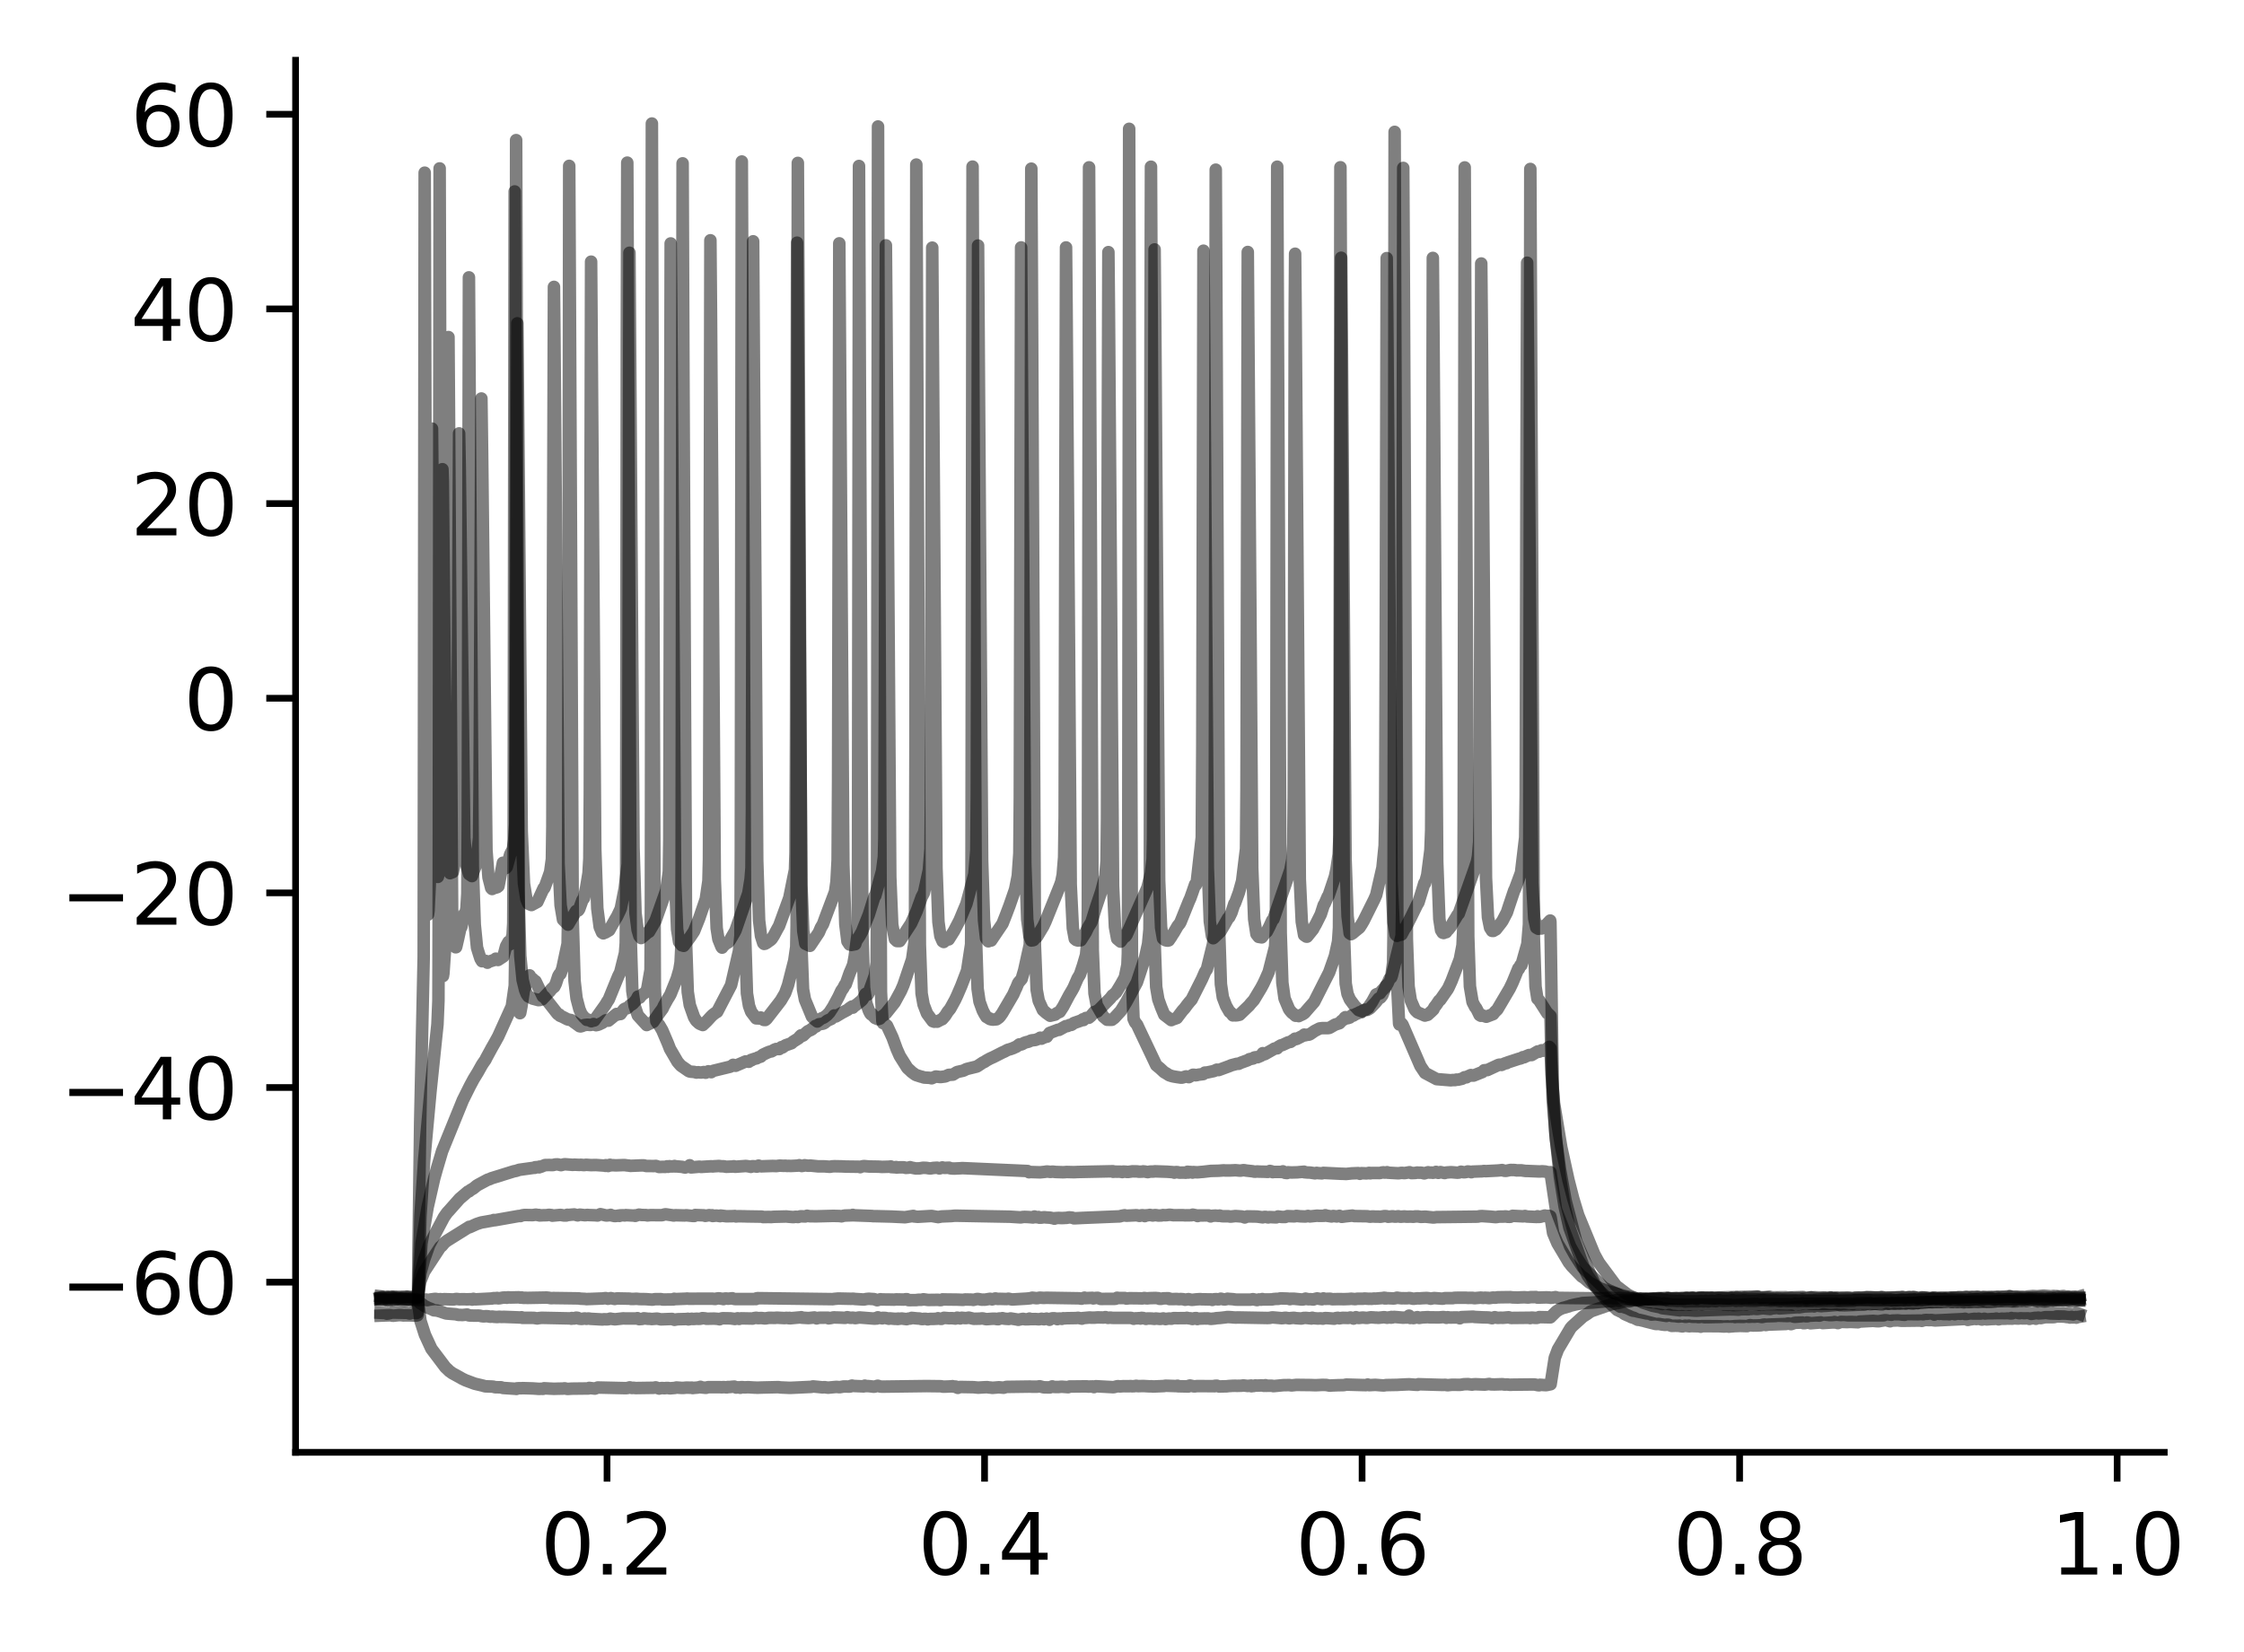 <?xml version="1.0" encoding="utf-8" standalone="no"?>
<!DOCTYPE svg PUBLIC "-//W3C//DTD SVG 1.1//EN"
  "http://www.w3.org/Graphics/SVG/1.1/DTD/svg11.dtd">
<svg xmlns:xlink="http://www.w3.org/1999/xlink" width="268.029pt" height="197.398pt" viewBox="0 0 268.029 197.398" xmlns="http://www.w3.org/2000/svg" version="1.1">
 <defs>
  <style type="text/css">*{stroke-linejoin: round; stroke-linecap: butt}</style>
 </defs>
 <g id="figure_1">
  <g id="patch_1">
   <path d="M 0 197.398 
L 268.029 197.398 
L 268.029 0 
L 0 0 
z
" style="fill: #ffffff"/>
  </g>
  <g id="axes_1">
   <g id="patch_2">
    <path d="M 35.305 173.52 
L 258.505 173.52 
L 258.505 7.2 
L 35.305 7.2 
z
" style="fill: #ffffff"/>
   </g>
   <g id="matplotlib.axis_1">
    <g id="xtick_1">
     <g id="line2d_1">
      <defs>
       <path id="m38f50b26c9" d="M 0 0 
L 0 3.5 
" style="stroke: #000000; stroke-width: 0.8"/>
      </defs>
      <g>
       <use xlink:href="#m38f50b26c9" x="72.506" y="173.52" style="stroke: #000000; stroke-width: 0.8"/>
      </g>
     </g>
     <g id="text_1">
      <!-- 0.2 -->
      <g transform="translate(64.554 188.118) scale(0.1 -0.1)">
       <defs>
        <path id="DejaVuSans-30" d="M 2034 4250 
Q 1547 4250 1301 3770 
Q 1056 3291 1056 2328 
Q 1056 1369 1301 889 
Q 1547 409 2034 409 
Q 2525 409 2770 889 
Q 3016 1369 3016 2328 
Q 3016 3291 2770 3770 
Q 2525 4250 2034 4250 
z
M 2034 4750 
Q 2819 4750 3233 4129 
Q 3647 3509 3647 2328 
Q 3647 1150 3233 529 
Q 2819 -91 2034 -91 
Q 1250 -91 836 529 
Q 422 1150 422 2328 
Q 422 3509 836 4129 
Q 1250 4750 2034 4750 
z
" transform="scale(0.016)"/>
        <path id="DejaVuSans-2e" d="M 684 794 
L 1344 794 
L 1344 0 
L 684 0 
L 684 794 
z
" transform="scale(0.016)"/>
        <path id="DejaVuSans-32" d="M 1228 531 
L 3431 531 
L 3431 0 
L 469 0 
L 469 531 
Q 828 903 1448 1529 
Q 2069 2156 2228 2338 
Q 2531 2678 2651 2914 
Q 2772 3150 2772 3378 
Q 2772 3750 2511 3984 
Q 2250 4219 1831 4219 
Q 1534 4219 1204 4116 
Q 875 4013 500 3803 
L 500 4441 
Q 881 4594 1212 4672 
Q 1544 4750 1819 4750 
Q 2544 4750 2975 4387 
Q 3406 4025 3406 3419 
Q 3406 3131 3298 2873 
Q 3191 2616 2906 2266 
Q 2828 2175 2409 1742 
Q 1991 1309 1228 531 
z
" transform="scale(0.016)"/>
       </defs>
       <use xlink:href="#DejaVuSans-30"/>
       <use xlink:href="#DejaVuSans-2e" x="63.623"/>
       <use xlink:href="#DejaVuSans-32" x="95.41"/>
      </g>
     </g>
    </g>
    <g id="xtick_2">
     <g id="line2d_2">
      <g>
       <use xlink:href="#m38f50b26c9" x="117.599" y="173.52" style="stroke: #000000; stroke-width: 0.8"/>
      </g>
     </g>
     <g id="text_2">
      <!-- 0.4 -->
      <g transform="translate(109.647 188.118) scale(0.1 -0.1)">
       <defs>
        <path id="DejaVuSans-34" d="M 2419 4116 
L 825 1625 
L 2419 1625 
L 2419 4116 
z
M 2253 4666 
L 3047 4666 
L 3047 1625 
L 3713 1625 
L 3713 1100 
L 3047 1100 
L 3047 0 
L 2419 0 
L 2419 1100 
L 313 1100 
L 313 1709 
L 2253 4666 
z
" transform="scale(0.016)"/>
       </defs>
       <use xlink:href="#DejaVuSans-30"/>
       <use xlink:href="#DejaVuSans-2e" x="63.623"/>
       <use xlink:href="#DejaVuSans-34" x="95.41"/>
      </g>
     </g>
    </g>
    <g id="xtick_3">
     <g id="line2d_3">
      <g>
       <use xlink:href="#m38f50b26c9" x="162.692" y="173.52" style="stroke: #000000; stroke-width: 0.8"/>
      </g>
     </g>
     <g id="text_3">
      <!-- 0.6 -->
      <g transform="translate(154.74 188.118) scale(0.1 -0.1)">
       <defs>
        <path id="DejaVuSans-36" d="M 2113 2584 
Q 1688 2584 1439 2293 
Q 1191 2003 1191 1497 
Q 1191 994 1439 701 
Q 1688 409 2113 409 
Q 2538 409 2786 701 
Q 3034 994 3034 1497 
Q 3034 2003 2786 2293 
Q 2538 2584 2113 2584 
z
M 3366 4563 
L 3366 3988 
Q 3128 4100 2886 4159 
Q 2644 4219 2406 4219 
Q 1781 4219 1451 3797 
Q 1122 3375 1075 2522 
Q 1259 2794 1537 2939 
Q 1816 3084 2150 3084 
Q 2853 3084 3261 2657 
Q 3669 2231 3669 1497 
Q 3669 778 3244 343 
Q 2819 -91 2113 -91 
Q 1303 -91 875 529 
Q 447 1150 447 2328 
Q 447 3434 972 4092 
Q 1497 4750 2381 4750 
Q 2619 4750 2861 4703 
Q 3103 4656 3366 4563 
z
" transform="scale(0.016)"/>
       </defs>
       <use xlink:href="#DejaVuSans-30"/>
       <use xlink:href="#DejaVuSans-2e" x="63.623"/>
       <use xlink:href="#DejaVuSans-36" x="95.41"/>
      </g>
     </g>
    </g>
    <g id="xtick_4">
     <g id="line2d_4">
      <g>
       <use xlink:href="#m38f50b26c9" x="207.785" y="173.52" style="stroke: #000000; stroke-width: 0.8"/>
      </g>
     </g>
     <g id="text_4">
      <!-- 0.8 -->
      <g transform="translate(199.833 188.118) scale(0.1 -0.1)">
       <defs>
        <path id="DejaVuSans-38" d="M 2034 2216 
Q 1584 2216 1326 1975 
Q 1069 1734 1069 1313 
Q 1069 891 1326 650 
Q 1584 409 2034 409 
Q 2484 409 2743 651 
Q 3003 894 3003 1313 
Q 3003 1734 2745 1975 
Q 2488 2216 2034 2216 
z
M 1403 2484 
Q 997 2584 770 2862 
Q 544 3141 544 3541 
Q 544 4100 942 4425 
Q 1341 4750 2034 4750 
Q 2731 4750 3128 4425 
Q 3525 4100 3525 3541 
Q 3525 3141 3298 2862 
Q 3072 2584 2669 2484 
Q 3125 2378 3379 2068 
Q 3634 1759 3634 1313 
Q 3634 634 3220 271 
Q 2806 -91 2034 -91 
Q 1263 -91 848 271 
Q 434 634 434 1313 
Q 434 1759 690 2068 
Q 947 2378 1403 2484 
z
M 1172 3481 
Q 1172 3119 1398 2916 
Q 1625 2713 2034 2713 
Q 2441 2713 2670 2916 
Q 2900 3119 2900 3481 
Q 2900 3844 2670 4047 
Q 2441 4250 2034 4250 
Q 1625 4250 1398 4047 
Q 1172 3844 1172 3481 
z
" transform="scale(0.016)"/>
       </defs>
       <use xlink:href="#DejaVuSans-30"/>
       <use xlink:href="#DejaVuSans-2e" x="63.623"/>
       <use xlink:href="#DejaVuSans-38" x="95.41"/>
      </g>
     </g>
    </g>
    <g id="xtick_5">
     <g id="line2d_5">
      <g>
       <use xlink:href="#m38f50b26c9" x="252.878" y="173.52" style="stroke: #000000; stroke-width: 0.8"/>
      </g>
     </g>
     <g id="text_5">
      <!-- 1.0 -->
      <g transform="translate(244.926 188.118) scale(0.1 -0.1)">
       <defs>
        <path id="DejaVuSans-31" d="M 794 531 
L 1825 531 
L 1825 4091 
L 703 3866 
L 703 4441 
L 1819 4666 
L 2450 4666 
L 2450 531 
L 3481 531 
L 3481 0 
L 794 0 
L 794 531 
z
" transform="scale(0.016)"/>
       </defs>
       <use xlink:href="#DejaVuSans-31"/>
       <use xlink:href="#DejaVuSans-2e" x="63.623"/>
       <use xlink:href="#DejaVuSans-30" x="95.41"/>
      </g>
     </g>
    </g>
   </g>
   <g id="matplotlib.axis_2">
    <g id="ytick_1">
     <g id="line2d_6">
      <defs>
       <path id="mc592864996" d="M 0 0 
L -3.5 0 
" style="stroke: #000000; stroke-width: 0.8"/>
      </defs>
      <g>
       <use xlink:href="#mc592864996" x="35.305" y="153.191" style="stroke: #000000; stroke-width: 0.8"/>
      </g>
     </g>
     <g id="text_6">
      <!-- −60 -->
      <g transform="translate(7.2 156.991) scale(0.1 -0.1)">
       <defs>
        <path id="DejaVuSans-2212" d="M 678 2272 
L 4684 2272 
L 4684 1741 
L 678 1741 
L 678 2272 
z
" transform="scale(0.016)"/>
       </defs>
       <use xlink:href="#DejaVuSans-2212"/>
       <use xlink:href="#DejaVuSans-36" x="83.789"/>
       <use xlink:href="#DejaVuSans-30" x="147.412"/>
      </g>
     </g>
    </g>
    <g id="ytick_2">
     <g id="line2d_7">
      <g>
       <use xlink:href="#mc592864996" x="35.305" y="129.935" style="stroke: #000000; stroke-width: 0.8"/>
      </g>
     </g>
     <g id="text_7">
      <!-- −40 -->
      <g transform="translate(7.2 133.734) scale(0.1 -0.1)">
       <use xlink:href="#DejaVuSans-2212"/>
       <use xlink:href="#DejaVuSans-34" x="83.789"/>
       <use xlink:href="#DejaVuSans-30" x="147.412"/>
      </g>
     </g>
    </g>
    <g id="ytick_3">
     <g id="line2d_8">
      <g>
       <use xlink:href="#mc592864996" x="35.305" y="106.679" style="stroke: #000000; stroke-width: 0.8"/>
      </g>
     </g>
     <g id="text_8">
      <!-- −20 -->
      <g transform="translate(7.2 110.478) scale(0.1 -0.1)">
       <use xlink:href="#DejaVuSans-2212"/>
       <use xlink:href="#DejaVuSans-32" x="83.789"/>
       <use xlink:href="#DejaVuSans-30" x="147.412"/>
      </g>
     </g>
    </g>
    <g id="ytick_4">
     <g id="line2d_9">
      <g>
       <use xlink:href="#mc592864996" x="35.305" y="83.422" style="stroke: #000000; stroke-width: 0.8"/>
      </g>
     </g>
     <g id="text_9">
      <!-- 0 -->
      <g transform="translate(21.942 87.222) scale(0.1 -0.1)">
       <use xlink:href="#DejaVuSans-30"/>
      </g>
     </g>
    </g>
    <g id="ytick_5">
     <g id="line2d_10">
      <g>
       <use xlink:href="#mc592864996" x="35.305" y="60.166" style="stroke: #000000; stroke-width: 0.8"/>
      </g>
     </g>
     <g id="text_10">
      <!-- 20 -->
      <g transform="translate(15.58 63.965) scale(0.1 -0.1)">
       <use xlink:href="#DejaVuSans-32"/>
       <use xlink:href="#DejaVuSans-30" x="63.623"/>
      </g>
     </g>
    </g>
    <g id="ytick_6">
     <g id="line2d_11">
      <g>
       <use xlink:href="#mc592864996" x="35.305" y="36.91" style="stroke: #000000; stroke-width: 0.8"/>
      </g>
     </g>
     <g id="text_11">
      <!-- 40 -->
      <g transform="translate(15.58 40.709) scale(0.1 -0.1)">
       <use xlink:href="#DejaVuSans-34"/>
       <use xlink:href="#DejaVuSans-30" x="63.623"/>
      </g>
     </g>
    </g>
    <g id="ytick_7">
     <g id="line2d_12">
      <g>
       <use xlink:href="#mc592864996" x="35.305" y="13.653" style="stroke: #000000; stroke-width: 0.8"/>
      </g>
     </g>
     <g id="text_12">
      <!-- 60 -->
      <g transform="translate(15.58 17.453) scale(0.1 -0.1)">
       <use xlink:href="#DejaVuSans-36"/>
       <use xlink:href="#DejaVuSans-30" x="63.623"/>
      </g>
     </g>
    </g>
   </g>
   <g id="line2d_13">
    <path d="M 45.45 155.275 
L 45.766 155.282 
L 45.919 155.258 
L 45.928 155.267 
L 46.172 155.355 
L 47.515 155.317 
L 47.642 155.333 
L 47.66 155.312 
L 47.786 155.342 
L 48.309 155.39 
L 48.507 155.358 
L 48.976 155.31 
L 49.905 155.357 
L 49.95 155.622 
L 50.221 157.805 
L 50.753 159.466 
L 51.529 161.148 
L 53.197 163.36 
L 53.414 163.56 
L 53.684 163.826 
L 53.819 163.914 
L 54.018 164.063 
L 54.965 164.582 
L 55.181 164.708 
L 55.614 164.917 
L 56.597 165.283 
L 56.723 165.328 
L 57.337 165.471 
L 57.733 165.568 
L 57.95 165.633 
L 58.735 165.661 
L 58.942 165.679 
L 59.122 165.741 
L 59.853 165.751 
L 60.051 165.826 
L 61.611 165.931 
L 61.675 165.944 
L 61.72 165.879 
L 61.981 165.862 
L 62.261 165.865 
L 62.423 165.851 
L 63.659 165.887 
L 64.119 165.92 
L 64.335 165.935 
L 64.633 165.93 
L 64.876 165.933 
L 64.984 165.869 
L 65.156 165.877 
L 65.598 165.903 
L 66.003 165.921 
L 66.157 165.93 
L 66.481 165.92 
L 66.626 165.915 
L 67.248 165.904 
L 67.428 165.874 
L 67.78 165.946 
L 68.303 165.911 
L 70.278 165.889 
L 70.378 165.825 
L 70.576 165.849 
L 71.054 165.905 
L 71.406 165.776 
L 74.752 165.854 
L 74.959 165.833 
L 75.22 165.758 
L 75.482 165.833 
L 75.653 165.809 
L 75.915 165.842 
L 78.07 165.81 
L 78.323 165.76 
L 78.729 165.899 
L 78.882 165.863 
L 79.071 165.837 
L 79.405 165.862 
L 79.531 165.837 
L 79.793 165.832 
L 79.991 165.875 
L 80.614 165.825 
L 80.794 165.776 
L 81.164 165.804 
L 81.452 165.825 
L 81.66 165.82 
L 81.849 165.799 
L 82.02 165.787 
L 82.462 165.8 
L 82.625 165.786 
L 82.742 165.841 
L 82.868 165.818 
L 83.31 165.783 
L 83.617 165.721 
L 83.662 165.695 
L 83.725 165.755 
L 84.32 165.812 
L 84.564 165.733 
L 86.025 165.736 
L 86.223 165.753 
L 86.385 165.725 
L 86.818 165.759 
L 86.945 165.715 
L 87.116 165.722 
L 87.441 165.689 
L 87.711 165.668 
L 87.919 165.778 
L 88.198 165.752 
L 88.352 165.758 
L 88.424 165.805 
L 88.469 165.741 
L 88.613 165.729 
L 88.929 165.76 
L 89.362 165.738 
L 89.831 165.769 
L 90.155 165.786 
L 90.3 165.789 
L 90.462 165.798 
L 91.012 165.777 
L 92.771 165.736 
L 93.005 165.736 
L 93.195 165.765 
L 94.259 165.814 
L 94.493 165.812 
L 96.892 165.699 
L 97.109 165.644 
L 98.245 165.758 
L 98.47 165.735 
L 98.894 165.795 
L 99.823 165.709 
L 99.958 165.706 
L 100.283 165.738 
L 100.77 165.654 
L 101.483 165.664 
L 101.564 165.651 
L 101.591 165.601 
L 101.771 165.546 
L 101.925 165.589 
L 103.151 165.643 
L 103.295 165.555 
L 103.34 165.612 
L 103.647 165.604 
L 103.909 165.626 
L 104.224 165.662 
L 104.387 165.684 
L 104.522 165.656 
L 104.838 165.565 
L 105.171 165.666 
L 105.505 165.671 
L 110.736 165.602 
L 110.862 165.606 
L 112.422 165.625 
L 112.603 165.673 
L 112.9 165.669 
L 113.153 165.66 
L 113.703 165.636 
L 113.766 165.616 
L 113.82 165.657 
L 114.145 165.662 
L 114.226 165.745 
L 114.406 165.816 
L 114.569 165.726 
L 114.731 165.711 
L 116.282 165.739 
L 116.832 165.792 
L 117.527 165.75 
L 117.752 165.739 
L 117.942 165.737 
L 118.122 165.771 
L 118.347 165.783 
L 118.519 165.815 
L 119.303 165.749 
L 119.871 165.8 
L 120.205 165.703 
L 123.019 165.664 
L 123.172 165.674 
L 123.84 165.681 
L 124.011 165.657 
L 124.182 165.631 
L 124.534 165.721 
L 124.678 165.753 
L 125.391 165.768 
L 125.688 165.645 
L 125.806 165.698 
L 126.058 165.713 
L 126.437 165.714 
L 126.717 165.685 
L 126.924 165.687 
L 127.05 165.698 
L 127.582 165.736 
L 127.763 165.653 
L 127.772 165.662 
L 127.907 165.654 
L 128.069 165.657 
L 129.81 165.638 
L 129.936 165.665 
L 130.18 165.659 
L 130.531 165.65 
L 130.667 165.726 
L 130.685 165.707 
L 130.883 165.623 
L 132.994 165.738 
L 133.129 165.708 
L 133.417 165.633 
L 133.562 165.614 
L 133.751 165.647 
L 134.184 165.616 
L 134.851 165.624 
L 135.05 165.602 
L 135.194 165.629 
L 135.492 165.617 
L 135.717 165.571 
L 135.925 165.619 
L 136.069 165.606 
L 136.213 165.605 
L 136.565 165.596 
L 137.349 165.64 
L 137.548 165.627 
L 137.701 165.656 
L 139.018 165.601 
L 139.207 165.562 
L 140.578 165.607 
L 140.641 165.565 
L 140.704 165.626 
L 141.913 165.65 
L 141.949 165.65 
L 141.985 165.581 
L 142.129 165.539 
L 142.643 165.647 
L 142.968 165.607 
L 145.006 165.612 
L 145.069 165.621 
L 145.114 165.57 
L 145.34 165.561 
L 145.592 165.651 
L 146.521 165.632 
L 146.72 165.604 
L 147.189 165.574 
L 147.531 165.565 
L 147.775 165.578 
L 147.964 165.569 
L 148.262 165.565 
L 148.505 165.528 
L 148.821 165.563 
L 149.065 165.594 
L 149.209 165.565 
L 149.389 165.562 
L 149.434 165.54 
L 149.479 165.622 
L 149.597 165.598 
L 149.795 165.588 
L 149.939 165.529 
L 150.12 165.55 
L 150.724 165.523 
L 150.977 165.576 
L 151.148 165.503 
L 151.193 165.52 
L 151.229 165.572 
L 151.391 165.565 
L 151.924 165.562 
L 152.095 165.611 
L 153.15 165.509 
L 153.294 165.494 
L 154.034 165.484 
L 154.241 165.529 
L 154.837 165.462 
L 156.568 165.482 
L 156.857 165.493 
L 157.163 165.503 
L 157.921 165.463 
L 158.408 165.47 
L 158.579 165.505 
L 158.859 165.557 
L 159.021 165.532 
L 159.788 165.501 
L 160.509 165.488 
L 160.807 165.426 
L 161.086 165.434 
L 162.719 165.482 
L 163.143 165.492 
L 163.359 165.421 
L 163.548 165.495 
L 164.108 165.465 
L 164.261 165.457 
L 165.009 165.515 
L 165.298 165.53 
L 165.542 165.486 
L 166.921 165.46 
L 167.084 165.448 
L 167.904 165.408 
L 168.301 165.392 
L 169.05 165.446 
L 169.311 165.457 
L 169.411 165.384 
L 172.306 165.467 
L 172.648 165.453 
L 172.874 165.505 
L 173.379 165.451 
L 173.55 165.446 
L 174.353 165.459 
L 174.578 165.434 
L 174.858 165.385 
L 175.354 165.371 
L 175.507 165.395 
L 175.832 165.429 
L 175.967 165.397 
L 176.256 165.385 
L 176.481 165.395 
L 177.176 165.422 
L 177.347 165.427 
L 177.879 165.352 
L 178.05 165.401 
L 178.492 165.413 
L 179.484 165.381 
L 179.674 165.423 
L 180.034 165.413 
L 180.386 165.453 
L 180.521 165.44 
L 183.173 165.41 
L 183.362 165.427 
L 183.66 165.492 
L 183.831 165.511 
L 183.93 165.448 
L 184.102 165.459 
L 184.39 165.481 
L 184.661 165.494 
L 184.787 165.473 
L 185.211 165.384 
L 185.707 162.232 
L 186.086 161.221 
L 187.592 158.685 
L 187.781 158.471 
L 188.99 157.374 
L 189.089 157.293 
L 189.369 157.117 
L 189.549 157.006 
L 189.964 156.707 
L 190.253 156.59 
L 192.507 155.814 
L 192.624 155.77 
L 192.823 155.77 
L 193.084 155.669 
L 193.229 155.695 
L 193.968 155.514 
L 194.13 155.462 
L 194.446 155.499 
L 194.69 155.479 
L 194.942 155.387 
L 195.186 155.357 
L 195.772 155.385 
L 195.916 155.346 
L 196.692 155.208 
L 196.863 155.238 
L 197.161 155.187 
L 197.269 155.173 
L 197.287 155.187 
L 197.431 155.148 
L 197.756 155.124 
L 198.018 155.109 
L 198.189 155.111 
L 198.604 155.205 
L 198.739 155.168 
L 199.181 155.101 
L 199.334 155.145 
L 199.641 155.168 
L 209.967 154.895 
L 210.093 154.962 
L 210.256 154.993 
L 210.68 154.991 
L 211.338 154.925 
L 211.518 154.975 
L 211.753 155.005 
L 213.313 154.986 
L 213.511 155.029 
L 215.369 154.968 
L 215.676 155.04 
L 216.343 154.997 
L 216.542 155.008 
L 216.695 154.997 
L 217.994 155.037 
L 218.381 155.041 
L 218.769 155.043 
L 218.914 155.064 
L 219.346 155.052 
L 220.357 155.046 
L 220.672 155.02 
L 220.871 155.027 
L 221.358 155.093 
L 221.592 155.013 
L 222.449 155.03 
L 222.62 155.007 
L 222.837 154.996 
L 223.008 154.981 
L 223.206 154.996 
L 224.523 155.042 
L 224.767 154.982 
L 224.776 154.995 
L 224.902 154.985 
L 225.019 155.076 
L 225.2 155.06 
L 227.039 154.977 
L 227.229 154.938 
L 227.328 154.997 
L 227.616 155.006 
L 228.347 154.988 
L 228.5 154.958 
L 228.771 155.007 
L 229.141 155.081 
L 229.637 155.04 
L 229.799 155.027 
L 230.042 155.033 
L 230.349 155.076 
L 230.71 155.111 
L 230.881 155.06 
L 231.071 155.043 
L 231.323 155.114 
L 231.657 155.079 
L 231.855 155.058 
L 232.18 155.05 
L 232.396 155.044 
L 232.992 155.037 
L 233.199 155.019 
L 233.515 155.02 
L 233.686 155.043 
L 233.966 154.967 
L 234.498 154.999 
L 234.849 154.929 
L 235.012 154.992 
L 235.021 154.984 
L 235.201 154.975 
L 237.943 155.018 
L 238.213 155.036 
L 238.601 154.978 
L 238.736 155.017 
L 240.026 154.97 
L 240.089 154.869 
L 240.152 154.965 
L 240.693 154.995 
L 240.937 154.989 
L 241.207 155.031 
L 242.172 155.032 
L 242.317 155.029 
L 243.498 154.996 
L 244.77 155.022 
L 245.104 155.028 
L 245.248 155.006 
L 245.563 154.993 
L 245.726 155.001 
L 245.843 154.946 
L 245.969 155.012 
L 246.294 154.991 
L 246.51 155.033 
L 246.655 155.007 
L 247.043 154.989 
L 247.457 155.027 
L 247.728 155.105 
L 247.89 155.001 
L 248.08 155.038 
L 248.359 155.041 
L 248.359 155.041 
" clip-path="url(#pf45641b1f4)" style="fill: none; stroke: #000000; stroke-opacity: 0.5; stroke-width: 1.5; stroke-linecap: square"/>
   </g>
   <g id="line2d_14">
    <path d="M 45.45 155.304 
L 46.947 155.283 
L 47.083 155.235 
L 47.38 155.187 
L 47.533 155.214 
L 47.813 155.166 
L 48.598 155.247 
L 49.202 155.265 
L 49.481 155.214 
L 49.59 155.26 
L 49.734 155.21 
L 49.86 155.27 
L 50.005 155.478 
L 50.194 155.717 
L 50.374 155.795 
L 50.501 155.889 
L 50.717 156.053 
L 51.024 156.196 
L 51.159 156.267 
L 51.502 156.395 
L 51.826 156.552 
L 52.043 156.568 
L 52.232 156.589 
L 52.683 156.723 
L 52.809 156.771 
L 53.08 156.86 
L 53.305 156.933 
L 54.162 157.003 
L 54.451 157.025 
L 54.739 157.1 
L 55.019 157.102 
L 55.217 157.116 
L 55.713 157.066 
L 55.794 157.056 
L 55.831 157.104 
L 56.029 157.167 
L 56.624 157.187 
L 56.777 157.189 
L 56.985 157.187 
L 57.129 157.18 
L 57.31 157.197 
L 57.508 157.249 
L 57.761 157.278 
L 58.049 157.252 
L 58.275 157.264 
L 58.536 157.319 
L 58.816 157.298 
L 59.005 157.329 
L 59.429 157.355 
L 59.582 157.321 
L 59.889 157.342 
L 60.259 157.337 
L 61.945 157.4 
L 62.126 157.412 
L 62.297 157.383 
L 62.396 157.453 
L 63.325 157.452 
L 63.776 157.456 
L 64.164 157.523 
L 64.317 157.489 
L 64.696 157.449 
L 68.096 157.519 
L 68.222 157.548 
L 68.258 157.553 
L 68.303 157.474 
L 68.411 157.519 
L 68.574 157.532 
L 68.817 157.431 
L 68.998 157.454 
L 69.169 157.553 
L 69.485 157.582 
L 69.845 157.524 
L 70.044 157.569 
L 70.296 157.529 
L 70.531 157.57 
L 71.938 157.647 
L 72.181 157.619 
L 72.443 157.634 
L 72.641 157.619 
L 72.894 157.546 
L 73.092 157.582 
L 73.453 157.627 
L 74.445 157.515 
L 74.652 157.528 
L 76.032 157.532 
L 76.131 157.49 
L 76.167 157.548 
L 76.348 157.61 
L 76.745 157.576 
L 76.916 157.508 
L 77.439 157.57 
L 77.565 157.564 
L 77.854 157.595 
L 78.287 157.559 
L 78.458 157.542 
L 78.711 157.588 
L 78.918 157.635 
L 80.262 157.584 
L 80.559 157.687 
L 80.821 157.636 
L 81.01 157.618 
L 82.12 157.589 
L 82.156 157.565 
L 82.219 157.637 
L 82.625 157.563 
L 82.787 157.593 
L 83.22 157.557 
L 83.4 157.572 
L 83.662 157.562 
L 83.896 157.488 
L 84.275 157.523 
L 84.383 157.562 
L 85.294 157.543 
L 85.736 157.575 
L 85.944 157.622 
L 86.106 157.546 
L 86.304 157.5 
L 87.251 157.515 
L 87.603 157.562 
L 87.774 157.589 
L 88.117 157.507 
L 88.279 157.582 
L 88.288 157.574 
L 88.496 157.51 
L 89.903 157.536 
L 90.029 157.489 
L 90.327 157.444 
L 90.498 157.488 
L 90.94 157.473 
L 91.391 157.525 
L 91.842 157.449 
L 92.428 157.457 
L 92.59 157.458 
L 92.735 157.434 
L 92.915 157.44 
L 93.709 157.482 
L 93.934 157.452 
L 94.241 157.497 
L 94.295 157.456 
L 94.358 157.506 
L 95.657 157.388 
L 95.711 157.377 
L 95.765 157.432 
L 96.54 157.478 
L 96.694 157.468 
L 97.271 157.407 
L 97.541 157.516 
L 97.749 157.451 
L 97.992 157.434 
L 98.876 157.433 
L 98.975 157.512 
L 99.021 157.457 
L 99.129 157.493 
L 99.39 157.441 
L 99.571 157.393 
L 99.832 157.411 
L 100.049 157.415 
L 100.418 157.428 
L 100.932 157.457 
L 101.185 157.377 
L 101.609 157.453 
L 101.879 157.427 
L 102.15 157.485 
L 102.448 157.44 
L 102.637 157.406 
L 104.468 157.548 
L 104.522 157.543 
L 104.567 157.489 
L 104.684 157.533 
L 104.729 157.531 
L 104.765 157.477 
L 104.856 157.389 
L 104.919 157.441 
L 105.325 157.497 
L 105.379 157.512 
L 105.433 157.454 
L 105.739 157.464 
L 105.947 157.504 
L 106.154 157.558 
L 106.271 157.517 
L 106.921 157.575 
L 107.038 157.559 
L 107.182 157.589 
L 107.245 157.591 
L 107.282 157.542 
L 107.426 157.561 
L 107.705 157.532 
L 108.283 157.61 
L 108.517 157.544 
L 108.734 157.534 
L 108.896 157.458 
L 109.644 157.532 
L 109.798 157.525 
L 110.077 157.6 
L 110.249 157.593 
L 110.375 157.573 
L 110.618 157.575 
L 110.817 157.634 
L 111.069 157.58 
L 111.421 157.583 
L 111.926 157.557 
L 112.034 157.501 
L 112.296 157.571 
L 112.449 157.577 
L 112.756 157.448 
L 113.342 157.499 
L 113.739 157.493 
L 114.118 157.537 
L 114.334 157.431 
L 114.686 157.522 
L 114.866 157.442 
L 115.29 157.482 
L 115.434 157.477 
L 115.714 157.429 
L 116.3 157.565 
L 117.049 157.549 
L 117.229 157.525 
L 117.373 157.52 
L 117.77 157.609 
L 117.923 157.606 
L 118.528 157.56 
L 118.672 157.561 
L 118.843 157.552 
L 119.024 157.598 
L 119.177 157.611 
L 119.231 157.613 
L 119.267 157.544 
L 119.412 157.526 
L 119.556 157.535 
L 119.736 157.492 
L 119.944 157.546 
L 120.124 157.566 
L 120.485 157.587 
L 120.701 157.523 
L 121.477 157.649 
L 121.63 157.686 
L 121.648 157.663 
L 121.783 157.647 
L 122.189 157.575 
L 122.46 157.628 
L 122.902 157.617 
L 122.965 157.544 
L 123.028 157.606 
L 123.686 157.596 
L 124.092 157.629 
L 124.408 157.565 
L 124.696 157.621 
L 125.012 157.543 
L 125.192 157.6 
L 125.319 157.657 
L 125.355 157.68 
L 125.409 157.599 
L 125.661 157.512 
L 125.896 157.503 
L 126.221 157.551 
L 126.293 157.609 
L 126.347 157.543 
L 126.662 157.535 
L 126.825 157.575 
L 127.005 157.501 
L 127.159 157.516 
L 127.411 157.497 
L 128.547 157.479 
L 128.755 157.447 
L 129.179 157.537 
L 129.224 157.546 
L 129.278 157.489 
L 130.189 157.407 
L 130.342 157.432 
L 130.739 157.429 
L 131.091 157.4 
L 131.253 157.402 
L 131.812 157.416 
L 132.038 157.366 
L 132.335 157.454 
L 132.642 157.419 
L 132.84 157.455 
L 135.077 157.457 
L 135.23 157.495 
L 135.411 157.562 
L 135.42 157.554 
L 135.618 157.507 
L 135.807 157.513 
L 136.042 157.486 
L 136.222 157.536 
L 136.231 157.524 
L 136.357 157.454 
L 136.385 157.481 
L 136.511 157.468 
L 136.772 157.54 
L 136.881 157.577 
L 136.908 157.551 
L 137.088 157.526 
L 137.539 157.535 
L 137.891 157.573 
L 138.053 157.532 
L 138.558 157.583 
L 138.738 157.56 
L 138.955 157.522 
L 139.216 157.601 
L 139.433 157.557 
L 139.667 157.533 
L 139.902 157.557 
L 140.154 157.489 
L 140.308 157.483 
L 140.623 157.494 
L 140.849 157.49 
L 141.615 157.488 
L 141.76 157.45 
L 142.03 157.52 
L 142.183 157.507 
L 142.319 157.567 
L 142.436 157.588 
L 142.454 157.57 
L 142.679 157.493 
L 142.878 157.481 
L 142.959 157.565 
L 143.013 157.595 
L 143.076 157.552 
L 143.933 157.521 
L 144.086 157.535 
L 144.222 157.512 
L 144.618 157.576 
L 145.133 157.527 
L 145.259 157.495 
L 145.755 157.461 
L 146.395 157.387 
L 146.566 157.359 
L 146.729 157.354 
L 147.135 157.383 
L 147.315 157.4 
L 147.64 157.421 
L 147.784 157.404 
L 151.382 157.471 
L 151.644 157.458 
L 151.833 157.422 
L 151.978 157.396 
L 153.087 157.494 
L 153.303 157.477 
L 153.52 157.437 
L 154.016 157.513 
L 154.169 157.479 
L 154.557 157.446 
L 154.755 157.489 
L 155.423 157.532 
L 155.558 157.509 
L 155.684 157.466 
L 155.991 157.459 
L 156.514 157.514 
L 156.568 157.479 
L 156.631 157.53 
L 156.748 157.443 
L 156.866 157.49 
L 157.407 157.532 
L 157.731 157.511 
L 158.011 157.549 
L 158.255 157.478 
L 158.597 157.492 
L 159.364 157.554 
L 159.526 157.488 
L 159.797 157.447 
L 159.977 157.508 
L 160.365 157.45 
L 161.05 157.467 
L 161.294 157.409 
L 161.573 157.49 
L 161.673 157.537 
L 161.718 157.489 
L 161.961 157.377 
L 162.106 157.423 
L 162.277 157.471 
L 162.773 157.416 
L 163.251 157.466 
L 163.729 157.386 
L 164.108 157.406 
L 164.252 157.431 
L 164.423 157.418 
L 164.595 157.451 
L 165.343 157.372 
L 165.668 157.439 
L 166.029 157.383 
L 166.146 157.427 
L 166.173 157.376 
L 166.209 157.345 
L 166.272 157.412 
L 166.525 157.344 
L 166.885 157.372 
L 167.607 157.435 
L 167.778 157.419 
L 168.184 157.409 
L 168.274 157.267 
L 168.301 157.191 
L 168.346 157.393 
L 168.446 157.467 
L 168.473 157.451 
L 168.635 157.454 
L 168.833 157.48 
L 169.302 157.371 
L 169.51 157.458 
L 169.916 157.399 
L 170.222 157.387 
L 170.556 157.367 
L 170.736 157.393 
L 171.882 157.401 
L 172.441 157.355 
L 172.63 157.402 
L 172.765 157.448 
L 172.919 157.376 
L 173.144 157.414 
L 174.109 157.408 
L 174.236 157.449 
L 174.362 157.505 
L 174.389 157.462 
L 174.551 157.366 
L 175.976 157.311 
L 176.129 157.345 
L 177.076 157.391 
L 177.645 157.404 
L 177.825 157.413 
L 178.014 157.447 
L 178.222 157.493 
L 178.537 157.375 
L 178.862 157.455 
L 179.223 157.438 
L 179.547 157.444 
L 180.188 157.386 
L 180.476 157.464 
L 182.704 157.441 
L 182.758 157.482 
L 182.821 157.434 
L 183.02 157.424 
L 183.182 157.442 
L 183.434 157.462 
L 183.606 157.456 
L 183.849 157.364 
L 185.175 157.393 
L 185.888 156.689 
L 186.302 156.427 
L 186.663 156.275 
L 186.988 156.195 
L 187.168 156.135 
L 187.358 156.088 
L 187.601 155.992 
L 188.142 155.861 
L 188.521 155.786 
L 188.728 155.758 
L 188.99 155.685 
L 190.28 155.618 
L 192.309 155.437 
L 192.444 155.471 
L 192.471 155.436 
L 192.633 155.43 
L 192.769 155.407 
L 193.003 155.325 
L 193.202 155.342 
L 193.274 155.372 
L 193.292 155.399 
L 193.355 155.423 
L 193.409 155.378 
L 193.725 155.321 
L 194.04 155.326 
L 194.302 155.305 
L 195.141 155.324 
L 195.339 155.226 
L 195.537 155.303 
L 195.655 155.259 
L 199.001 155.067 
L 199.163 155.044 
L 199.596 155.121 
L 200.299 155.07 
L 200.462 155.112 
L 200.669 155.084 
L 200.912 155.065 
L 201.733 155.071 
L 201.895 155.075 
L 202.094 155.021 
L 202.265 155.03 
L 202.392 155.081 
L 202.689 155.097 
L 202.906 155.039 
L 204.331 155.084 
L 204.412 155.051 
L 204.457 155.11 
L 204.736 155.149 
L 205.214 155.106 
L 214.99 155.334 
L 215.126 155.309 
L 215.279 155.253 
L 215.45 155.288 
L 215.694 155.361 
L 215.847 155.361 
L 216.226 155.314 
L 216.578 155.307 
L 216.722 155.295 
L 219.193 155.153 
L 219.292 155.217 
L 219.608 155.337 
L 219.987 155.285 
L 220.167 155.288 
L 225.461 155.248 
L 225.605 155.268 
L 225.768 155.23 
L 225.93 155.301 
L 226.002 155.334 
L 226.056 155.285 
L 226.291 155.316 
L 226.48 155.336 
L 227.175 155.247 
L 227.319 155.253 
L 227.463 155.318 
L 227.644 155.279 
L 227.968 155.274 
L 228.022 155.308 
L 228.067 155.236 
L 228.239 155.254 
L 228.663 155.223 
L 228.861 155.256 
L 229.032 155.257 
L 229.465 155.188 
L 229.727 155.234 
L 230.079 155.192 
L 230.277 155.208 
L 230.746 155.163 
L 230.8 155.107 
L 230.872 155.142 
L 231.296 155.197 
L 231.522 155.165 
L 231.945 155.236 
L 232.342 155.168 
L 232.496 155.206 
L 232.983 155.237 
L 233.091 155.164 
L 235.174 155.282 
L 235.291 155.193 
L 235.391 155.254 
L 237.699 155.134 
L 237.997 155.208 
L 238.258 155.282 
L 238.763 155.159 
L 239.052 155.216 
L 239.386 155.224 
L 239.521 155.241 
L 239.792 155.259 
L 239.981 155.195 
L 242.109 155.241 
L 242.209 155.163 
L 242.371 155.155 
L 242.641 155.155 
L 243.011 155.175 
L 243.201 155.16 
L 243.39 155.193 
L 243.606 155.194 
L 243.886 155.179 
L 244.229 155.27 
L 244.346 155.241 
L 244.671 155.162 
L 244.815 155.181 
L 245.158 155.175 
L 245.284 155.126 
L 245.437 155.135 
L 245.591 155.191 
L 245.708 155.175 
L 246.041 155.112 
L 246.177 155.115 
L 246.384 155.085 
L 247.665 155.123 
L 247.8 155.125 
L 248.359 155.105 
L 248.359 155.105 
" clip-path="url(#pf45641b1f4)" style="fill: none; stroke: #000000; stroke-opacity: 0.5; stroke-width: 1.5; stroke-linecap: square"/>
   </g>
   <g id="line2d_15">
    <path d="M 45.45 155.121 
L 46.695 155.185 
L 47.001 155.084 
L 47.308 155.183 
L 47.452 155.237 
L 47.669 155.215 
L 47.894 155.217 
L 48.183 155.197 
L 48.336 155.211 
L 48.507 155.206 
L 48.859 155.27 
L 49.229 155.267 
L 49.445 155.318 
L 49.689 155.309 
L 49.996 155.337 
L 50.149 155.296 
L 50.275 155.312 
L 50.924 155.268 
L 51.024 155.339 
L 51.303 155.28 
L 51.475 155.25 
L 51.989 155.184 
L 52.358 155.243 
L 52.611 155.219 
L 52.728 155.254 
L 53.08 155.221 
L 54.144 155.257 
L 54.496 155.195 
L 54.703 155.214 
L 54.838 155.234 
L 55.28 155.229 
L 55.596 155.232 
L 55.731 155.241 
L 56.245 155.226 
L 56.408 155.274 
L 56.543 155.184 
L 56.678 155.237 
L 56.832 155.241 
L 58.78 155.141 
L 58.915 155.098 
L 59.24 155.102 
L 59.375 155.074 
L 59.501 155.122 
L 59.636 155.116 
L 60.087 155.033 
L 60.367 155.025 
L 60.547 155.05 
L 60.674 155.004 
L 60.989 155.022 
L 61.981 154.999 
L 62.162 155.038 
L 62.306 155.016 
L 62.513 155.068 
L 62.73 155.058 
L 63.018 155.07 
L 65.282 155.028 
L 65.507 155.05 
L 65.814 155.101 
L 66.103 155.086 
L 69.16 155.129 
L 69.286 155.162 
L 69.836 155.186 
L 70.125 155.221 
L 70.251 155.196 
L 70.432 155.199 
L 71.811 155.144 
L 71.947 155.142 
L 72.344 155.094 
L 72.605 155.172 
L 72.966 155.098 
L 73.417 155.194 
L 73.678 155.132 
L 75.22 155.161 
L 75.356 155.194 
L 75.653 155.193 
L 76.023 155.171 
L 76.384 155.209 
L 77.132 155.219 
L 77.926 155.278 
L 78.215 155.223 
L 78.945 155.216 
L 79.153 155.266 
L 79.288 155.264 
L 80.442 155.251 
L 80.532 155.177 
L 80.587 155.216 
L 81.876 155.166 
L 82.102 155.145 
L 82.246 155.17 
L 85.087 155.161 
L 85.285 155.187 
L 85.448 155.193 
L 85.556 155.157 
L 85.862 155.116 
L 86.16 155.167 
L 86.34 155.182 
L 86.413 155.213 
L 86.458 155.168 
L 86.683 155.137 
L 86.972 155.164 
L 87.206 155.143 
L 87.459 155.113 
L 87.585 155.171 
L 87.801 155.205 
L 90.092 155.204 
L 90.218 155.175 
L 90.291 155.208 
L 90.327 155.134 
L 90.48 155.101 
L 99.462 155.219 
L 99.616 155.191 
L 100.121 155.145 
L 101.609 155.177 
L 101.934 155.17 
L 102.123 155.197 
L 103.151 155.261 
L 103.295 155.241 
L 103.458 155.205 
L 103.791 155.173 
L 104.017 155.193 
L 104.405 155.213 
L 104.765 155.347 
L 105.18 155.23 
L 105.325 155.256 
L 106.47 155.269 
L 106.804 155.277 
L 107.038 155.249 
L 107.985 155.269 
L 108.165 155.228 
L 108.319 155.224 
L 108.328 155.239 
L 108.508 155.333 
L 109.41 155.331 
L 109.653 155.298 
L 109.816 155.29 
L 110.086 155.291 
L 110.294 155.236 
L 110.501 155.266 
L 110.853 155.314 
L 111.872 155.301 
L 112.043 155.299 
L 112.323 155.337 
L 112.494 155.305 
L 112.603 155.243 
L 112.738 155.258 
L 112.891 155.258 
L 114.451 155.276 
L 114.65 155.288 
L 115.029 155.302 
L 115.281 155.258 
L 116.048 155.275 
L 116.264 155.307 
L 116.706 155.199 
L 116.85 155.206 
L 117.283 155.285 
L 117.427 155.273 
L 117.635 155.28 
L 118.257 155.179 
L 118.501 155.245 
L 118.897 155.137 
L 119.168 155.194 
L 119.384 155.183 
L 120.25 155.206 
L 120.44 155.167 
L 120.891 155.257 
L 122.631 155.155 
L 123.046 155.116 
L 123.299 155.046 
L 123.84 155.11 
L 124.2 155.041 
L 124.669 155.074 
L 124.976 155.055 
L 128.89 155.119 
L 129.17 155.163 
L 129.413 155.089 
L 129.539 155.041 
L 129.648 155.099 
L 130.468 155.064 
L 130.577 155.129 
L 130.919 155.068 
L 131.127 155.065 
L 131.451 155.191 
L 133.12 155.183 
L 133.255 155.17 
L 133.435 155.051 
L 133.444 155.058 
L 133.643 155.083 
L 134.346 155.083 
L 134.536 155.15 
L 134.914 155.106 
L 136.213 155.121 
L 136.339 155.134 
L 136.475 155.125 
L 136.682 155.082 
L 136.998 155.131 
L 137.151 155.113 
L 137.359 155.097 
L 138.071 155.08 
L 138.224 155.108 
L 138.369 155.108 
L 138.495 155.179 
L 138.693 155.184 
L 138.919 155.126 
L 139.099 155.12 
L 139.541 155.11 
L 139.658 155.201 
L 139.721 155.213 
L 139.766 155.172 
L 139.902 155.21 
L 140.136 155.21 
L 140.515 155.195 
L 140.858 155.227 
L 140.993 155.204 
L 141.345 155.229 
L 141.552 155.289 
L 141.958 155.22 
L 142.102 155.252 
L 142.319 155.302 
L 142.535 155.287 
L 142.878 155.246 
L 143.356 155.215 
L 143.572 155.239 
L 143.834 155.238 
L 144.429 155.253 
L 144.618 155.246 
L 144.799 155.31 
L 144.817 155.289 
L 145.006 155.233 
L 145.286 155.216 
L 145.439 155.241 
L 145.62 155.235 
L 145.818 155.165 
L 146.152 155.246 
L 146.377 155.249 
L 146.621 155.169 
L 146.774 155.19 
L 147.279 155.225 
L 147.586 155.272 
L 147.802 155.277 
L 148.406 155.275 
L 149.371 155.277 
L 149.651 155.224 
L 150.138 155.33 
L 150.372 155.256 
L 150.625 155.278 
L 150.679 155.275 
L 150.715 155.226 
L 150.778 155.21 
L 150.832 155.257 
L 151.951 155.251 
L 152.122 155.209 
L 152.492 155.18 
L 152.654 155.189 
L 152.943 155.129 
L 153.691 155.149 
L 153.826 155.156 
L 154.016 155.186 
L 154.07 155.22 
L 154.133 155.167 
L 154.566 155.171 
L 155.459 155.259 
L 155.639 155.259 
L 155.937 155.157 
L 155.946 155.17 
L 156.045 155.204 
L 156.072 155.183 
L 156.207 155.226 
L 156.523 155.224 
L 156.875 155.259 
L 156.983 155.214 
L 157.317 155.134 
L 157.885 155.232 
L 158.074 155.13 
L 158.083 155.137 
L 158.264 155.187 
L 158.886 155.172 
L 159.129 155.228 
L 159.923 155.21 
L 160.527 155.221 
L 160.699 155.215 
L 161.159 155.197 
L 161.366 155.169 
L 161.88 155.218 
L 162.096 155.171 
L 162.818 155.17 
L 162.98 155.143 
L 163.485 155.179 
L 163.63 155.17 
L 163.819 155.18 
L 164.108 155.147 
L 164.288 155.156 
L 164.459 155.143 
L 165.28 155.075 
L 165.325 155.051 
L 165.37 155.118 
L 165.406 155.134 
L 165.469 155.067 
L 165.569 155.131 
L 165.731 155.105 
L 166.443 155.137 
L 166.624 155.118 
L 166.867 155.044 
L 167.021 155.072 
L 167.426 155.115 
L 167.571 155.108 
L 167.904 155.117 
L 168.076 155.112 
L 168.364 155.083 
L 168.806 155.176 
L 169.311 155.119 
L 169.555 155.13 
L 169.88 155.106 
L 170.394 155.082 
L 170.646 155.106 
L 170.881 155.168 
L 171.088 155.122 
L 171.295 155.089 
L 172.179 155.158 
L 172.36 155.161 
L 172.576 155.096 
L 173.108 155.098 
L 173.496 155.102 
L 173.712 155.061 
L 174.046 155.052 
L 174.245 155.052 
L 175.056 155.047 
L 175.363 155.071 
L 175.516 155.062 
L 175.913 155.064 
L 176.093 155.105 
L 176.914 155.032 
L 177.085 155.074 
L 177.392 155.047 
L 177.617 155.066 
L 177.735 155.064 
L 177.753 155.087 
L 177.888 155.096 
L 178.339 155.027 
L 178.591 155.049 
L 178.889 155 
L 179.042 155 
L 179.349 154.993 
L 180.404 154.98 
L 180.666 155.012 
L 181.054 155.022 
L 181.279 155.029 
L 181.586 155.011 
L 182.073 154.993 
L 182.515 155.026 
L 182.839 154.979 
L 183.254 154.975 
L 183.452 154.968 
L 183.642 155.037 
L 184.724 155.005 
L 184.895 155.02 
L 185.076 155.015 
L 185.211 155.057 
L 185.491 155.03 
L 185.797 154.978 
L 186.086 155.066 
L 190.595 155.119 
L 190.73 155.113 
L 191.452 155.111 
L 191.623 155.136 
L 191.831 155.087 
L 192.255 155.066 
L 192.372 155.045 
L 192.778 155.114 
L 193.129 155.132 
L 193.274 155.102 
L 193.427 155.07 
L 194.257 155.153 
L 194.455 155.132 
L 194.771 155.145 
L 194.942 155.13 
L 195.105 155.257 
L 195.339 155.233 
L 195.709 155.17 
L 195.862 155.187 
L 195.871 155.175 
L 195.916 155.147 
L 195.97 155.213 
L 196.106 155.186 
L 196.926 155.19 
L 197.296 155.182 
L 197.431 155.183 
L 197.612 155.233 
L 198.225 155.174 
L 198.297 155.194 
L 198.333 155.145 
L 198.396 155.121 
L 198.45 155.163 
L 198.955 155.273 
L 199.262 155.127 
L 199.975 155.148 
L 201.003 155.19 
L 201.138 155.19 
L 201.354 155.148 
L 201.454 155.05 
L 201.634 155.11 
L 201.796 155.097 
L 202.148 155.084 
L 202.554 155.17 
L 202.68 155.2 
L 202.698 155.179 
L 202.906 155.092 
L 203.329 155.039 
L 203.627 155.094 
L 203.762 155.085 
L 204.321 155.092 
L 204.772 155.1 
L 205.16 155.088 
L 205.323 155.08 
L 205.719 155.087 
L 206.522 155.157 
L 206.684 155.116 
L 206.847 155.032 
L 206.856 155.038 
L 207.072 155.074 
L 207.37 155.041 
L 207.424 154.994 
L 207.496 155.042 
L 207.74 155.04 
L 208.064 155.105 
L 208.335 155.02 
L 208.768 155.056 
L 208.948 155.058 
L 209.904 154.952 
L 210.274 155.061 
L 211.076 155.022 
L 211.311 155.059 
L 211.554 155.14 
L 211.726 155.123 
L 211.942 155.152 
L 212.096 155.15 
L 212.24 155.107 
L 212.772 155.141 
L 213.06 155.138 
L 213.376 155.12 
L 213.602 155.109 
L 213.935 155.066 
L 214.053 155.072 
L 214.062 155.084 
L 214.215 155.111 
L 214.503 155.096 
L 214.918 155.097 
L 215.333 155.087 
L 215.505 155.096 
L 215.748 155.171 
L 215.928 155.129 
L 216.334 155.012 
L 216.632 155.074 
L 216.812 155.096 
L 217.101 155.133 
L 217.407 155.133 
L 217.912 155.069 
L 218.21 155.108 
L 218.381 155.101 
L 218.625 155.072 
L 218.679 155.011 
L 218.742 155.082 
L 219.13 155.067 
L 219.401 155.078 
L 219.689 155.135 
L 219.861 155.102 
L 220.095 155.089 
L 220.329 155.091 
L 220.627 155.106 
L 221.006 155.134 
L 221.15 155.145 
L 222.016 155.064 
L 222.259 155.077 
L 222.665 155.049 
L 222.954 155.002 
L 223.215 155.004 
L 223.459 154.998 
L 224.018 155.026 
L 224.162 155.017 
L 224.694 154.99 
L 224.983 155.094 
L 225.1 155.048 
L 226.336 155.033 
L 226.525 155.023 
L 226.868 155.022 
L 227.211 155.019 
L 227.355 155.036 
L 227.445 155.041 
L 227.472 155.079 
L 227.553 155.106 
L 227.589 155.055 
L 227.743 155.028 
L 228.004 154.991 
L 228.04 154.974 
L 228.094 155.045 
L 228.221 155.025 
L 228.609 154.994 
L 228.798 155.007 
L 228.906 155.069 
L 229.15 155.101 
L 229.546 154.996 
L 229.907 155.044 
L 230.421 155.112 
L 230.575 155.104 
L 230.863 155.047 
L 232.883 155.107 
L 233.001 155.043 
L 233.199 155.041 
L 233.893 155.018 
L 234.02 155.053 
L 234.074 155.096 
L 234.137 155.035 
L 235.4 154.99 
L 235.553 154.96 
L 235.769 154.969 
L 236.013 154.953 
L 236.175 154.921 
L 236.455 154.989 
L 236.689 155.025 
L 236.906 154.954 
L 237.384 154.981 
L 237.573 154.957 
L 237.78 154.953 
L 239.521 154.913 
L 239.674 154.893 
L 239.963 154.876 
L 240.089 154.903 
L 240.495 154.947 
L 240.693 154.909 
L 241.198 154.937 
L 241.622 154.935 
L 241.902 154.954 
L 242.182 154.899 
L 242.614 154.865 
L 242.813 154.848 
L 243.408 154.879 
L 243.543 154.854 
L 244.084 154.801 
L 244.923 154.873 
L 245.149 154.857 
L 245.293 154.835 
L 245.419 154.901 
L 245.482 154.897 
L 245.518 154.859 
L 245.681 154.852 
L 245.924 154.904 
L 246.465 154.842 
L 246.772 154.934 
L 246.943 154.899 
L 247.196 154.929 
L 247.349 154.961 
L 247.575 154.922 
L 247.908 154.921 
L 248.152 154.959 
L 248.359 154.902 
L 248.359 154.902 
" clip-path="url(#pf45641b1f4)" style="fill: none; stroke: #000000; stroke-opacity: 0.5; stroke-width: 1.5; stroke-linecap: square"/>
   </g>
   <g id="line2d_16">
    <path d="M 45.45 155.009 
L 45.649 154.958 
L 45.964 155.041 
L 46.46 155.026 
L 46.632 155.042 
L 46.893 154.937 
L 47.064 154.974 
L 47.254 154.991 
L 47.696 155.081 
L 47.921 155.02 
L 48.688 154.926 
L 48.922 154.963 
L 49.914 154.969 
L 49.968 154.571 
L 50.194 153.127 
L 50.663 151.934 
L 52.584 148.993 
L 52.737 148.89 
L 53.107 148.457 
L 53.432 148.213 
L 55.713 146.788 
L 55.948 146.647 
L 56.038 146.58 
L 56.092 146.623 
L 56.796 146.304 
L 56.967 146.23 
L 57.481 146.062 
L 58.888 145.813 
L 58.987 145.759 
L 59.113 145.788 
L 61.954 145.285 
L 62.162 145.291 
L 62.36 145.207 
L 62.622 145.165 
L 62.937 145.165 
L 63.09 145.171 
L 63.623 145.179 
L 64.01 145.122 
L 64.335 145.19 
L 64.38 145.161 
L 64.452 145.217 
L 64.894 145.194 
L 65.3 145.187 
L 65.58 145.143 
L 65.877 145.175 
L 65.967 145.244 
L 66.752 145.17 
L 66.95 145.153 
L 67.356 145.223 
L 67.645 145.221 
L 67.753 145.141 
L 67.952 145.163 
L 68.087 145.14 
L 68.592 145.099 
L 68.998 145.208 
L 69.25 145.122 
L 69.909 145.195 
L 70.107 145.153 
L 70.359 145.173 
L 70.81 145.187 
L 71.063 145.197 
L 71.37 145.223 
L 71.541 145.147 
L 71.712 145.065 
L 72.136 145.159 
L 72.28 145.196 
L 72.416 145.226 
L 72.876 145.181 
L 72.939 145.148 
L 72.993 145.202 
L 73.426 145.293 
L 73.687 145.268 
L 73.922 145.228 
L 73.985 145.272 
L 74.048 145.21 
L 74.436 145.197 
L 74.625 145.217 
L 74.752 145.179 
L 74.887 145.19 
L 75.744 145.237 
L 75.834 145.208 
L 75.87 145.27 
L 75.987 145.228 
L 76.131 145.177 
L 76.339 145.12 
L 76.645 145.166 
L 77.178 145.17 
L 77.322 145.214 
L 77.692 145.179 
L 79.071 145.188 
L 79.405 145.091 
L 79.54 145.084 
L 79.964 145.147 
L 80.271 145.188 
L 80.469 145.228 
L 80.641 145.19 
L 81.768 145.22 
L 81.966 145.196 
L 82.724 145.276 
L 82.922 145.282 
L 83.04 145.165 
L 83.193 145.173 
L 83.518 145.186 
L 84.086 145.206 
L 84.239 145.267 
L 84.717 145.182 
L 85.015 145.251 
L 85.024 145.234 
L 85.06 145.197 
L 85.123 145.283 
L 85.393 145.253 
L 85.583 145.232 
L 85.98 145.297 
L 86.016 145.3 
L 86.07 145.232 
L 86.539 145.287 
L 86.728 145.315 
L 87.359 145.308 
L 87.522 145.3 
L 87.774 145.286 
L 87.91 145.338 
L 88.162 145.312 
L 88.884 145.322 
L 89.217 145.334 
L 91.012 145.361 
L 91.147 145.413 
L 91.851 145.399 
L 92.076 145.413 
L 92.239 145.397 
L 92.41 145.381 
L 93.934 145.343 
L 94.15 145.369 
L 94.484 145.395 
L 94.647 145.409 
L 94.791 145.413 
L 95.043 145.375 
L 95.314 145.406 
L 95.611 145.317 
L 96.18 145.34 
L 96.396 145.258 
L 96.549 145.285 
L 96.712 145.312 
L 96.955 145.314 
L 97.433 145.324 
L 99.489 145.271 
L 99.625 145.272 
L 100.274 145.287 
L 100.518 145.321 
L 100.752 145.256 
L 100.914 145.231 
L 101.762 145.202 
L 101.861 145.151 
L 101.906 145.199 
L 104.152 145.281 
L 104.296 145.304 
L 104.603 145.304 
L 106.488 145.352 
L 107.877 145.42 
L 108.084 145.433 
L 109.058 145.279 
L 109.094 145.276 
L 109.148 145.336 
L 109.464 145.364 
L 109.59 145.381 
L 111.259 145.28 
L 111.412 145.305 
L 112.052 145.415 
L 112.467 145.339 
L 113.604 145.293 
L 113.973 145.254 
L 114.235 145.249 
L 120.629 145.369 
L 121.937 145.452 
L 122.126 145.408 
L 122.379 145.393 
L 122.757 145.406 
L 122.911 145.418 
L 123.118 145.432 
L 123.371 145.461 
L 123.56 145.346 
L 123.569 145.354 
L 123.786 145.435 
L 124.038 145.406 
L 124.137 145.484 
L 124.372 145.48 
L 124.579 145.447 
L 124.742 145.431 
L 124.958 145.458 
L 125.192 145.471 
L 125.436 145.486 
L 125.725 145.544 
L 125.878 145.564 
L 125.941 145.604 
L 125.995 145.542 
L 126.446 145.514 
L 126.843 145.534 
L 127.267 145.51 
L 127.411 145.505 
L 127.673 145.446 
L 128.06 145.479 
L 128.286 145.564 
L 129.368 145.51 
L 129.855 145.489 
L 133.517 145.338 
L 133.733 145.333 
L 133.959 145.264 
L 134.328 145.197 
L 134.509 145.251 
L 135.6 145.201 
L 135.735 145.186 
L 136.105 145.271 
L 136.303 145.199 
L 136.511 145.194 
L 136.664 145.229 
L 136.736 145.294 
L 136.79 145.217 
L 137.124 145.193 
L 137.34 145.156 
L 137.692 145.225 
L 137.909 145.179 
L 138.062 145.181 
L 138.36 145.229 
L 138.585 145.223 
L 138.783 145.215 
L 138.901 145.172 
L 139.108 145.185 
L 139.325 145.183 
L 139.685 145.133 
L 139.983 145.164 
L 140.127 145.19 
L 141.345 145.188 
L 141.525 145.206 
L 141.76 145.2 
L 142.292 145.196 
L 142.463 145.126 
L 142.905 145.21 
L 143.049 145.29 
L 143.157 145.219 
L 144.375 145.218 
L 144.6 145.335 
L 144.745 145.262 
L 145.178 145.236 
L 145.565 145.269 
L 145.683 145.233 
L 145.953 145.311 
L 146.711 145.314 
L 146.972 145.359 
L 147.568 145.29 
L 147.982 145.318 
L 148.37 145.348 
L 148.677 145.458 
L 148.974 145.331 
L 150.093 145.349 
L 150.21 145.36 
L 150.814 145.443 
L 150.995 145.395 
L 151.202 145.395 
L 151.473 145.455 
L 151.608 145.411 
L 152.429 145.449 
L 152.645 145.34 
L 153.087 145.399 
L 153.258 145.399 
L 153.493 145.405 
L 153.781 145.299 
L 154.611 145.329 
L 154.837 145.274 
L 155.278 145.32 
L 155.432 145.328 
L 155.937 145.344 
L 156.243 145.277 
L 156.46 145.336 
L 157.371 145.242 
L 157.506 145.268 
L 158.155 145.259 
L 158.3 145.195 
L 158.318 145.209 
L 158.525 145.26 
L 159.048 145.338 
L 159.247 145.282 
L 159.67 145.336 
L 159.986 145.265 
L 160.257 145.385 
L 160.509 145.353 
L 160.681 145.326 
L 161.537 145.234 
L 161.745 145.292 
L 163.296 145.313 
L 163.639 145.37 
L 163.873 145.345 
L 164.035 145.34 
L 164.27 145.358 
L 164.694 145.36 
L 164.865 145.377 
L 165.37 145.295 
L 165.623 145.308 
L 165.803 145.375 
L 166.353 145.318 
L 166.543 145.356 
L 166.75 145.357 
L 167.003 145.316 
L 167.273 145.375 
L 167.751 145.336 
L 168.031 145.368 
L 168.491 145.355 
L 168.824 145.379 
L 169.032 145.335 
L 169.347 145.332 
L 169.708 145.39 
L 170.033 145.376 
L 170.258 145.365 
L 171.223 145.466 
L 171.584 145.415 
L 172.17 145.411 
L 176.31 145.363 
L 176.499 145.358 
L 176.761 145.307 
L 177.013 145.294 
L 177.987 145.359 
L 178.637 145.42 
L 178.808 145.401 
L 179.006 145.363 
L 179.629 145.353 
L 179.854 145.331 
L 180.071 145.381 
L 180.377 145.385 
L 180.675 145.264 
L 181.937 145.328 
L 182.154 145.282 
L 182.343 145.344 
L 183.525 145.401 
L 183.642 145.321 
L 183.777 145.398 
L 183.976 145.38 
L 184.526 145.23 
L 184.67 145.306 
L 184.886 145.263 
L 185.049 145.271 
L 185.175 145.332 
L 185.229 145.555 
L 185.509 147.324 
L 186.023 148.541 
L 187.403 150.86 
L 187.493 150.961 
L 187.727 151.27 
L 188.873 152.453 
L 188.945 152.527 
L 189.161 152.649 
L 189.26 152.732 
L 189.811 153.208 
L 190.343 153.515 
L 190.821 153.791 
L 190.875 153.796 
L 190.911 153.858 
L 191.1 153.931 
L 191.542 154.087 
L 191.686 154.157 
L 192.074 154.316 
L 192.219 154.327 
L 193.653 154.739 
L 194.067 154.861 
L 195.582 155.133 
L 195.718 155.182 
L 195.745 155.151 
L 195.907 155.141 
L 196.322 155.169 
L 196.484 155.184 
L 196.872 155.225 
L 198.992 155.315 
L 199.109 155.38 
L 199.884 155.397 
L 200.344 155.439 
L 200.687 155.401 
L 200.804 155.419 
L 200.813 155.43 
L 200.949 155.428 
L 201.246 155.501 
L 201.941 155.469 
L 202.897 155.47 
L 203.167 155.446 
L 203.51 155.479 
L 203.735 155.42 
L 204.033 155.491 
L 204.222 155.438 
L 204.475 155.421 
L 204.962 155.467 
L 205.133 155.389 
L 205.277 155.342 
L 205.701 155.426 
L 206.666 155.393 
L 206.937 155.325 
L 207.37 155.434 
L 207.559 155.387 
L 208.001 155.417 
L 208.154 155.365 
L 208.452 155.361 
L 208.641 155.399 
L 209.697 155.417 
L 209.841 155.396 
L 210.625 155.33 
L 210.887 155.373 
L 211.266 155.389 
L 211.473 155.409 
L 212.068 155.37 
L 212.393 155.419 
L 212.691 155.458 
L 212.871 155.398 
L 213.538 155.448 
L 213.71 155.445 
L 214.549 155.429 
L 214.711 155.475 
L 215.306 155.436 
L 215.486 155.444 
L 216.479 155.443 
L 216.767 155.402 
L 216.92 155.442 
L 217.362 155.433 
L 217.741 155.432 
L 219.004 155.418 
L 219.482 155.454 
L 221.439 155.403 
L 221.511 155.326 
L 221.637 155.329 
L 222.395 155.321 
L 222.846 155.334 
L 223.035 155.338 
L 223.215 155.338 
L 223.495 155.364 
L 223.711 155.383 
L 225.984 155.38 
L 228.636 155.303 
L 228.69 155.275 
L 228.744 155.328 
L 228.96 155.32 
L 229.123 155.308 
L 229.465 155.312 
L 229.528 155.337 
L 229.583 155.281 
L 229.88 155.288 
L 230.529 155.236 
L 232.297 155.216 
L 232.703 155.315 
L 233.154 155.271 
L 233.379 155.308 
L 233.596 155.326 
L 235.021 155.329 
L 235.156 155.328 
L 235.499 155.284 
L 236.112 155.222 
L 236.256 155.249 
L 236.428 155.299 
L 236.824 155.319 
L 236.933 155.246 
L 237.33 155.225 
L 237.988 155.217 
L 238.051 155.19 
L 238.105 155.246 
L 238.836 155.251 
L 239.025 155.298 
L 239.584 155.221 
L 239.737 155.188 
L 240.387 155.255 
L 240.567 155.275 
L 240.711 155.269 
L 240.82 155.191 
L 241.027 155.168 
L 241.162 155.17 
L 243.823 155.246 
L 243.976 155.259 
L 244.698 155.241 
L 245.131 155.22 
L 245.311 155.254 
L 247.692 155.202 
L 247.827 155.203 
L 248.359 155.257 
L 248.359 155.257 
" clip-path="url(#pf45641b1f4)" style="fill: none; stroke: #000000; stroke-opacity: 0.5; stroke-width: 1.5; stroke-linecap: square"/>
   </g>
   <g id="line2d_17">
    <path d="M 45.45 155.112 
L 45.775 155.07 
L 45.937 155.083 
L 46.027 155.189 
L 46.09 155.118 
L 46.388 155.052 
L 46.532 155.074 
L 47.236 155.09 
L 47.389 155.106 
L 47.542 155.102 
L 48.237 155.18 
L 48.399 155.165 
L 48.58 155.125 
L 49.734 155.145 
L 49.905 155.141 
L 49.95 154.789 
L 50.221 152.106 
L 50.645 150.52 
L 51.258 148.771 
L 53.026 145.427 
L 53.405 144.89 
L 53.621 144.66 
L 54.902 143.215 
L 55.758 142.485 
L 55.885 142.378 
L 56.02 142.342 
L 56.191 142.191 
L 56.534 141.994 
L 56.949 141.653 
L 57.183 141.517 
L 58.257 140.943 
L 58.5 140.874 
L 58.662 140.786 
L 61.377 139.941 
L 61.629 139.896 
L 62.026 139.765 
L 63.83 139.514 
L 63.884 139.525 
L 63.929 139.457 
L 64.335 139.432 
L 64.389 139.469 
L 64.443 139.387 
L 64.624 139.393 
L 64.741 139.344 
L 65.102 139.198 
L 65.607 139.19 
L 66.04 139.201 
L 66.301 139.128 
L 66.608 139.116 
L 67.005 139.208 
L 67.428 139.097 
L 68.051 139.146 
L 68.258 139.159 
L 68.448 139.179 
L 68.574 139.15 
L 69.214 139.183 
L 69.349 139.163 
L 69.782 139.205 
L 69.981 139.162 
L 70.576 139.205 
L 71.171 139.192 
L 72.271 139.269 
L 72.307 139.29 
L 72.362 139.212 
L 72.506 139.243 
L 72.641 139.311 
L 72.668 139.271 
L 72.858 139.167 
L 72.993 139.227 
L 73.245 139.216 
L 73.534 139.237 
L 74.283 139.208 
L 74.454 139.203 
L 74.598 139.2 
L 74.914 139.245 
L 75.13 139.262 
L 75.284 139.297 
L 75.5 139.284 
L 76.6 139.239 
L 76.943 139.241 
L 77.159 139.31 
L 78.097 139.316 
L 78.35 139.301 
L 78.729 139.429 
L 79.198 139.411 
L 79.45 139.421 
L 79.667 139.351 
L 79.802 139.403 
L 79.964 139.336 
L 80.1 139.366 
L 80.478 139.356 
L 80.569 139.311 
L 80.614 139.359 
L 80.857 139.36 
L 81.497 139.416 
L 81.705 139.471 
L 81.84 139.489 
L 81.858 139.469 
L 82.057 139.432 
L 82.183 139.41 
L 82.354 139.304 
L 82.381 139.225 
L 82.426 139.399 
L 82.553 139.48 
L 83.545 139.391 
L 83.761 139.425 
L 83.923 139.409 
L 84.943 139.346 
L 85.132 139.366 
L 85.303 139.341 
L 85.547 139.329 
L 85.908 139.305 
L 86.043 139.339 
L 86.476 139.349 
L 86.719 139.405 
L 87.215 139.384 
L 87.45 139.378 
L 87.657 139.343 
L 87.81 139.402 
L 89.091 139.309 
L 89.47 139.362 
L 89.686 139.413 
L 89.695 139.4 
L 89.867 139.338 
L 90.128 139.344 
L 90.408 139.387 
L 90.606 139.264 
L 90.624 139.281 
L 90.904 139.355 
L 91.228 139.339 
L 92.275 139.304 
L 92.735 139.318 
L 93.122 139.266 
L 93.627 139.291 
L 93.799 139.273 
L 93.997 139.305 
L 94.214 139.295 
L 94.439 139.308 
L 95.341 139.261 
L 95.467 139.217 
L 95.494 139.241 
L 95.765 139.312 
L 95.981 139.273 
L 96.099 139.222 
L 96.576 139.286 
L 96.757 139.256 
L 97.55 139.336 
L 97.704 139.353 
L 98.515 139.357 
L 99.129 139.407 
L 99.372 139.356 
L 99.688 139.34 
L 100.509 139.356 
L 101.14 139.385 
L 101.302 139.384 
L 102.673 139.401 
L 102.745 139.447 
L 102.799 139.405 
L 103.088 139.333 
L 103.232 139.322 
L 103.791 139.372 
L 104.874 139.389 
L 105.108 139.4 
L 105.325 139.42 
L 106.344 139.391 
L 106.389 139.363 
L 106.443 139.439 
L 106.984 139.472 
L 107.029 139.435 
L 107.101 139.494 
L 107.264 139.473 
L 107.949 139.466 
L 108.201 139.535 
L 108.58 139.506 
L 108.706 139.452 
L 108.815 139.495 
L 108.986 139.527 
L 109.374 139.602 
L 109.816 139.596 
L 110.258 139.521 
L 110.664 139.537 
L 110.916 139.583 
L 111.123 139.604 
L 111.493 139.541 
L 111.935 139.513 
L 112.206 139.603 
L 112.422 139.532 
L 112.557 139.482 
L 112.792 139.537 
L 113.36 139.513 
L 113.495 139.583 
L 113.703 139.606 
L 113.991 139.616 
L 114.767 139.579 
L 114.902 139.561 
L 122.739 139.911 
L 122.812 139.986 
L 122.911 140.056 
L 122.956 140.023 
L 123.217 140.035 
L 124.236 140.067 
L 124.841 140.005 
L 125.021 139.967 
L 125.183 139.98 
L 125.472 140.016 
L 125.707 139.986 
L 125.923 140.004 
L 126.04 140.025 
L 126.951 140.054 
L 127.14 140.049 
L 127.402 140.025 
L 128.277 140.049 
L 128.746 140.026 
L 132.876 139.939 
L 132.921 139.937 
L 132.966 140.003 
L 133.102 139.979 
L 133.381 139.987 
L 133.643 139.986 
L 133.832 139.988 
L 134.049 140.034 
L 134.166 139.979 
L 134.464 139.994 
L 134.68 140.03 
L 135.257 139.949 
L 135.861 139.959 
L 135.997 139.991 
L 136.421 139.984 
L 136.547 139.954 
L 136.556 139.96 
L 136.709 139.969 
L 137.088 140.042 
L 137.368 139.979 
L 137.8 139.971 
L 137.927 139.946 
L 139.406 139.996 
L 140.046 140.042 
L 140.217 140.072 
L 140.263 140.105 
L 140.335 140.052 
L 140.587 140.032 
L 140.858 140.104 
L 141.462 140.093 
L 141.615 140.117 
L 141.769 140.056 
L 141.859 139.998 
L 141.895 140.059 
L 141.931 140.095 
L 141.994 140.024 
L 142.183 140.027 
L 142.319 140.04 
L 142.436 140.097 
L 142.562 140.032 
L 142.698 140.05 
L 143.04 140.065 
L 143.482 140.022 
L 143.708 140.007 
L 144.086 139.961 
L 144.637 139.898 
L 144.826 139.895 
L 145.583 139.876 
L 146.161 139.83 
L 146.404 139.85 
L 146.936 139.846 
L 147.243 139.831 
L 147.559 139.815 
L 148.136 139.868 
L 148.551 139.803 
L 148.848 139.856 
L 149.597 139.938 
L 149.858 139.994 
L 150.201 139.963 
L 150.363 139.981 
L 151.094 139.996 
L 151.428 140.017 
L 151.68 139.903 
L 151.689 139.914 
L 151.86 139.942 
L 152.014 140.043 
L 152.149 140.021 
L 152.411 140.016 
L 153.168 140.025 
L 153.231 139.953 
L 153.285 140.015 
L 153.493 140.128 
L 153.718 140.153 
L 153.844 140.059 
L 154.034 140.075 
L 154.295 140.084 
L 154.999 140.065 
L 155.143 140.045 
L 155.702 140 
L 155.747 139.991 
L 155.802 140.057 
L 156.18 140.087 
L 156.478 140.096 
L 156.757 140.138 
L 157.064 140.184 
L 157.263 140.131 
L 157.434 140.16 
L 157.885 140.19 
L 158.065 140.133 
L 160.248 140.242 
L 160.401 140.243 
L 160.771 140.262 
L 161.095 140.231 
L 161.465 140.192 
L 162.223 140.161 
L 162.43 140.242 
L 162.439 140.232 
L 162.62 140.167 
L 163.251 140.193 
L 163.539 140.128 
L 163.666 140.188 
L 163.774 140.149 
L 164.586 140.146 
L 164.784 140.157 
L 165.028 140.095 
L 165.235 140.066 
L 165.388 140.103 
L 165.632 140.07 
L 165.677 140.054 
L 165.74 140.109 
L 167.039 140.181 
L 167.174 140.158 
L 167.435 140.126 
L 167.751 140.16 
L 167.895 140.136 
L 168.364 140.057 
L 168.599 140.16 
L 169.104 140.137 
L 169.257 140.092 
L 169.537 140.115 
L 169.672 140.101 
L 169.898 140.137 
L 170.114 140.193 
L 170.574 140.058 
L 170.754 140.1 
L 171.025 140.092 
L 171.142 140.121 
L 171.413 140.069 
L 171.521 140.014 
L 171.566 140.072 
L 171.791 140.13 
L 172.053 140.039 
L 172.549 140.151 
L 172.72 140.094 
L 172.856 140.082 
L 173.171 140.059 
L 173.307 140.048 
L 174.1 140.112 
L 174.308 140.085 
L 174.497 139.996 
L 174.867 140.064 
L 175.164 140.021 
L 175.3 139.965 
L 175.534 139.985 
L 175.742 140.052 
L 175.877 139.984 
L 176.86 139.948 
L 177.004 139.945 
L 177.266 139.904 
L 177.437 139.927 
L 178.826 139.856 
L 179.187 139.825 
L 179.412 139.794 
L 179.674 139.881 
L 179.881 139.89 
L 180.431 139.781 
L 180.639 139.793 
L 180.801 139.791 
L 180.963 139.796 
L 181.117 139.838 
L 181.721 139.828 
L 181.865 139.853 
L 182.217 139.902 
L 182.433 139.903 
L 183.894 139.966 
L 184.201 139.945 
L 184.58 139.974 
L 184.697 140.009 
L 185.094 140.085 
L 185.184 140.049 
L 185.202 140.131 
L 185.851 144.51 
L 187.538 148.923 
L 188.142 150 
L 189.044 151.413 
L 191.605 153.893 
L 191.795 153.962 
L 192.029 154.103 
L 192.228 154.194 
L 193.274 154.646 
L 193.355 154.73 
L 193.68 154.873 
L 193.887 154.942 
L 194.176 154.959 
L 194.302 155.007 
L 194.672 155.217 
L 194.807 155.143 
L 195.059 155.165 
L 195.393 155.264 
L 196.232 155.396 
L 196.358 155.399 
L 196.998 155.552 
L 197.422 155.602 
L 197.558 155.609 
L 197.945 155.68 
L 198.541 155.801 
L 198.757 155.729 
L 199.605 155.843 
L 199.731 155.872 
L 205.701 155.862 
L 205.828 155.881 
L 206.089 155.881 
L 206.423 155.902 
L 206.639 155.883 
L 207.027 155.934 
L 209.489 155.807 
L 209.543 155.786 
L 209.597 155.84 
L 209.85 155.788 
L 210.021 155.836 
L 210.22 155.893 
L 210.508 155.887 
L 210.671 155.813 
L 213.593 155.835 
L 213.8 155.852 
L 213.944 155.855 
L 214.116 155.879 
L 214.35 155.847 
L 214.422 155.758 
L 214.476 155.842 
L 214.603 155.815 
L 214.657 155.795 
L 214.711 155.853 
L 214.873 155.803 
L 215.09 155.812 
L 215.216 155.765 
L 215.324 155.721 
L 215.36 155.782 
L 215.496 155.777 
L 219.22 155.78 
L 219.319 155.739 
L 219.355 155.776 
L 219.572 155.846 
L 219.861 155.828 
L 219.969 155.77 
L 220.474 155.77 
L 220.889 155.736 
L 221.34 155.804 
L 221.556 155.732 
L 221.836 155.709 
L 221.989 155.714 
L 222.268 155.685 
L 222.422 155.673 
L 222.512 155.745 
L 222.629 155.706 
L 222.828 155.691 
L 222.873 155.68 
L 222.918 155.749 
L 223.107 155.733 
L 223.315 155.649 
L 223.585 155.752 
L 224.054 155.77 
L 224.244 155.722 
L 224.496 155.697 
L 225.416 155.726 
L 225.569 155.759 
L 225.768 155.732 
L 226.038 155.701 
L 226.426 155.777 
L 227.301 155.719 
L 227.436 155.73 
L 227.671 155.72 
L 227.842 155.679 
L 228.356 155.746 
L 228.545 155.691 
L 228.654 155.639 
L 228.843 155.653 
L 229.041 155.694 
L 229.348 155.593 
L 229.537 155.649 
L 229.772 155.614 
L 229.961 155.596 
L 230.376 155.561 
L 230.836 155.584 
L 231.026 155.557 
L 232.387 155.565 
L 232.901 155.545 
L 233.28 155.558 
L 233.848 155.553 
L 233.957 155.496 
L 234.182 155.522 
L 234.561 155.6 
L 234.867 155.542 
L 235.066 155.562 
L 235.309 155.528 
L 237.05 155.525 
L 237.284 155.542 
L 237.988 155.506 
L 238.331 155.489 
L 238.592 155.442 
L 238.754 155.46 
L 239.909 155.448 
L 240.053 155.451 
L 240.243 155.48 
L 240.414 155.485 
L 240.684 155.487 
L 241.776 155.41 
L 242.001 155.463 
L 242.335 155.389 
L 242.524 155.41 
L 242.659 155.426 
L 243.246 155.454 
L 243.399 155.486 
L 243.661 155.43 
L 244.193 155.495 
L 244.526 155.457 
L 244.734 155.421 
L 244.959 155.406 
L 245.14 155.383 
L 245.212 155.434 
L 245.266 155.363 
L 245.392 155.395 
L 245.888 155.427 
L 246.041 155.406 
L 246.519 155.412 
L 246.709 155.386 
L 246.898 155.407 
L 247.25 155.482 
L 247.53 155.463 
L 247.719 155.464 
L 247.971 155.415 
L 248.143 155.393 
L 248.359 155.392 
L 248.359 155.392 
" clip-path="url(#pf45641b1f4)" style="fill: none; stroke: #000000; stroke-opacity: 0.5; stroke-width: 1.5; stroke-linecap: square"/>
   </g>
   <g id="line2d_18">
    <path d="M 45.45 154.881 
L 45.766 154.917 
L 46.063 154.959 
L 46.325 154.901 
L 46.532 154.949 
L 46.686 154.944 
L 47.633 154.935 
L 47.939 154.933 
L 48.408 154.964 
L 48.553 154.929 
L 48.832 154.982 
L 49.716 155.015 
L 49.896 155.003 
L 49.932 154.72 
L 50.347 148.544 
L 51.078 144.225 
L 51.862 140.791 
L 52.187 139.632 
L 52.809 137.533 
L 55.28 131.458 
L 56.128 129.756 
L 56.579 128.916 
L 57.066 128.12 
L 57.571 127.22 
L 57.715 127.003 
L 57.986 126.618 
L 58.067 126.438 
L 58.59 125.48 
L 58.725 125.226 
L 59.113 124.547 
L 59.51 123.825 
L 61.133 120.238 
L 61.485 117.767 
L 61.521 115.193 
L 61.575 81.685 
L 61.648 16.742 
L 61.711 36.649 
L 61.981 118.642 
L 62.107 121.052 
L 62.135 121.019 
L 62.279 120.26 
L 62.558 118.379 
L 63 117.002 
L 63.063 116.886 
L 63.253 116.535 
L 63.316 116.638 
L 63.523 117.115 
L 63.568 117.038 
L 63.623 116.956 
L 63.677 117.05 
L 63.848 117.158 
L 63.965 117.238 
L 64.84 119.046 
L 64.876 119.017 
L 64.993 119.087 
L 66.563 121.093 
L 66.653 121.181 
L 66.806 121.217 
L 66.878 121.355 
L 67.032 121.419 
L 67.176 121.477 
L 67.807 121.8 
L 68.222 121.879 
L 69.223 122.61 
L 69.277 122.572 
L 69.34 122.633 
L 69.521 122.585 
L 69.782 122.476 
L 69.954 122.456 
L 70.143 122.432 
L 70.522 122.462 
L 70.675 122.428 
L 70.892 122.348 
L 70.982 122.418 
L 71.198 122.487 
L 71.415 122.44 
L 71.595 122.37 
L 71.73 122.299 
L 71.947 122.203 
L 72.109 122.083 
L 72.353 121.912 
L 72.668 121.946 
L 72.939 121.728 
L 73.651 121.143 
L 73.687 121.201 
L 73.723 121.228 
L 73.796 121.17 
L 74.12 121.151 
L 74.4 120.755 
L 74.553 120.571 
L 74.706 120.491 
L 74.896 120.464 
L 74.986 120.39 
L 75.266 120.11 
L 75.446 120.029 
L 75.608 119.904 
L 76.005 119.453 
L 76.204 119.069 
L 76.33 119.187 
L 76.411 119.19 
L 76.438 119.133 
L 76.7 118.839 
L 77.205 118.488 
L 77.331 118.011 
L 77.701 115.889 
L 77.746 107.827 
L 77.863 14.76 
L 77.962 50.756 
L 78.215 118.061 
L 78.395 122.014 
L 78.575 122.302 
L 78.72 122.445 
L 79.098 123.087 
L 79.252 123.446 
L 79.775 124.672 
L 80.027 125.32 
L 80.929 126.868 
L 81.128 127.102 
L 81.326 127.321 
L 82.264 127.971 
L 82.426 128.032 
L 82.589 128.048 
L 82.922 128.074 
L 83.193 128.15 
L 83.391 128.106 
L 83.716 128.15 
L 84.068 128.085 
L 84.284 128.167 
L 84.609 127.997 
L 84.915 128.084 
L 84.952 128.101 
L 85.006 128.02 
L 85.213 127.935 
L 87.206 127.449 
L 87.423 127.342 
L 87.567 127.224 
L 87.612 127.267 
L 87.856 127.338 
L 88.875 126.898 
L 89.073 126.812 
L 89.434 126.858 
L 89.704 126.639 
L 89.713 126.647 
L 89.767 126.674 
L 89.822 126.604 
L 90.182 126.486 
L 90.372 126.448 
L 90.561 126.333 
L 90.868 126.242 
L 91.093 126.028 
L 91.625 125.774 
L 91.932 125.653 
L 92.139 125.618 
L 92.5 125.413 
L 92.708 125.333 
L 93.077 125.339 
L 93.33 125.112 
L 93.474 125.142 
L 93.573 125.061 
L 93.817 124.896 
L 94.538 124.639 
L 94.719 124.469 
L 95.395 124.046 
L 95.503 123.878 
L 95.675 123.702 
L 95.702 123.739 
L 95.747 123.801 
L 95.801 123.716 
L 95.936 123.715 
L 96.234 123.429 
L 96.504 123.198 
L 96.856 123.052 
L 96.946 122.932 
L 97.009 122.958 
L 97.397 122.579 
L 97.406 122.586 
L 97.478 122.64 
L 97.532 122.575 
L 97.821 122.38 
L 98.263 122.314 
L 98.425 122.258 
L 98.831 121.938 
L 99.3 121.729 
L 99.652 121.322 
L 99.67 121.349 
L 99.841 121.443 
L 100.175 121.243 
L 100.563 121.01 
L 101.257 120.643 
L 101.465 120.461 
L 101.771 120.257 
L 101.816 120.35 
L 101.861 120.39 
L 101.915 120.312 
L 102.114 120.16 
L 102.439 119.927 
L 102.953 119.492 
L 103.034 119.385 
L 103.386 118.748 
L 103.44 118.731 
L 103.485 118.793 
L 103.665 118.82 
L 103.755 118.636 
L 104.504 116.546 
L 104.711 114.994 
L 104.756 107.367 
L 104.874 15.113 
L 104.973 52.024 
L 105.225 118.506 
L 105.397 122.038 
L 105.469 122.237 
L 105.541 122.182 
L 105.857 122.466 
L 105.947 122.545 
L 106.605 123.963 
L 107.11 125.345 
L 107.471 126.161 
L 108.373 127.595 
L 108.743 127.933 
L 108.896 128.083 
L 109.275 128.36 
L 109.41 128.44 
L 110.014 128.636 
L 110.149 128.657 
L 110.357 128.741 
L 110.781 128.763 
L 111.06 128.779 
L 111.277 128.831 
L 111.529 128.718 
L 111.782 128.619 
L 112.323 128.684 
L 112.485 128.664 
L 112.909 128.606 
L 113.315 128.424 
L 113.82 128.393 
L 114.316 128.085 
L 115.065 127.917 
L 115.425 127.737 
L 115.57 127.697 
L 116.652 127.431 
L 116.751 127.381 
L 117.418 126.938 
L 117.599 126.869 
L 117.797 126.723 
L 118.23 126.485 
L 118.672 126.286 
L 119.718 125.752 
L 119.989 125.633 
L 120.259 125.486 
L 120.395 125.423 
L 120.53 125.39 
L 120.737 125.329 
L 121.044 125.215 
L 121.206 125.134 
L 121.405 125.052 
L 121.756 124.781 
L 121.792 124.828 
L 121.955 124.794 
L 122.117 124.739 
L 122.216 124.667 
L 122.397 124.579 
L 122.64 124.503 
L 122.812 124.472 
L 123.19 124.306 
L 123.668 124.251 
L 123.858 124.183 
L 124.164 124.058 
L 124.245 123.985 
L 124.291 124.04 
L 124.399 124.096 
L 124.435 124.063 
L 124.958 123.855 
L 125.039 123.862 
L 125.066 123.813 
L 125.373 123.411 
L 125.707 123.288 
L 126.356 123.04 
L 126.491 123.049 
L 127.312 122.598 
L 127.501 122.59 
L 127.754 122.464 
L 127.952 122.452 
L 128.078 122.38 
L 128.259 122.234 
L 129.07 121.952 
L 129.269 121.845 
L 129.341 121.785 
L 129.386 121.858 
L 129.413 121.873 
L 129.467 121.786 
L 129.702 121.624 
L 130.053 121.597 
L 130.288 121.4 
L 130.703 120.912 
L 130.766 120.98 
L 130.856 120.896 
L 131.036 120.777 
L 131.064 120.813 
L 131.1 120.828 
L 131.154 120.749 
L 132.624 119.26 
L 132.885 118.922 
L 133.012 118.869 
L 133.147 118.701 
L 133.309 118.577 
L 133.886 117.627 
L 134.229 117.011 
L 134.364 116.745 
L 134.662 115.277 
L 134.716 113.927 
L 134.761 101.5 
L 134.869 15.392 
L 134.951 43.844 
L 135.212 117.014 
L 135.392 121.715 
L 135.582 122.151 
L 135.816 122.427 
L 136.033 122.901 
L 138.107 127.272 
L 138.333 127.46 
L 138.549 127.636 
L 139.045 128.099 
L 139.279 128.229 
L 139.649 128.464 
L 139.992 128.574 
L 140.172 128.614 
L 140.569 128.681 
L 141.11 128.759 
L 141.255 128.732 
L 141.669 128.605 
L 141.994 128.696 
L 142.49 128.412 
L 142.689 128.42 
L 142.797 128.468 
L 142.932 128.454 
L 143.166 128.397 
L 143.717 128.33 
L 143.906 128.152 
L 144.186 128.135 
L 144.979 127.97 
L 145.34 127.802 
L 145.538 127.852 
L 145.8 127.758 
L 146.936 127.338 
L 147.044 127.281 
L 147.757 127.094 
L 147.937 127.101 
L 148.226 126.966 
L 149.038 126.672 
L 149.227 126.55 
L 149.398 126.517 
L 149.678 126.462 
L 149.813 126.349 
L 150.021 126.313 
L 150.21 126.313 
L 150.607 126.142 
L 150.832 125.831 
L 150.895 125.991 
L 151.04 125.963 
L 152.032 125.401 
L 152.221 125.284 
L 152.555 125.247 
L 152.645 125.102 
L 152.997 124.894 
L 153.141 124.867 
L 153.348 124.776 
L 153.872 124.532 
L 154.151 124.478 
L 154.44 124.269 
L 154.602 124.188 
L 154.683 124.098 
L 154.737 124.155 
L 154.864 124.137 
L 155.729 123.695 
L 155.783 123.613 
L 155.847 123.703 
L 156.162 123.628 
L 156.28 123.599 
L 156.307 123.624 
L 156.46 123.57 
L 157.037 123.171 
L 157.614 122.878 
L 157.93 122.837 
L 158.678 122.835 
L 158.823 122.789 
L 159.463 122.42 
L 159.986 122.25 
L 160.275 121.938 
L 160.527 121.799 
L 160.617 121.596 
L 160.708 121.53 
L 160.744 121.563 
L 160.96 121.652 
L 161.204 121.578 
L 161.474 121.307 
L 161.492 121.32 
L 161.637 121.343 
L 161.655 121.322 
L 161.925 121.169 
L 162.214 121.047 
L 162.421 120.932 
L 162.593 120.949 
L 162.791 120.75 
L 162.98 120.703 
L 163.269 120.515 
L 163.431 120.42 
L 163.548 120.195 
L 163.891 119.692 
L 164.369 118.815 
L 164.541 118.739 
L 164.811 118.681 
L 165.037 118.382 
L 165.316 118.098 
L 165.551 117.79 
L 165.848 117.506 
L 165.866 117.524 
L 165.893 117.535 
L 165.938 117.44 
L 166.146 116.935 
L 166.398 115.025 
L 166.443 111.804 
L 166.498 78.052 
L 166.579 15.756 
L 166.642 35.228 
L 166.93 118.634 
L 167.111 122.305 
L 167.156 122.408 
L 167.219 122.294 
L 167.291 122.161 
L 167.354 122.227 
L 167.517 122.412 
L 169.663 127.371 
L 170.213 128.194 
L 171.602 128.932 
L 173.298 129.07 
L 173.514 129.036 
L 173.776 129.046 
L 173.947 128.99 
L 174.127 129.004 
L 174.65 128.88 
L 174.831 128.763 
L 174.84 128.77 
L 174.885 128.77 
L 174.93 128.708 
L 175.119 128.699 
L 175.155 128.715 
L 175.219 128.654 
L 175.687 128.445 
L 175.787 128.505 
L 175.994 128.508 
L 177.058 128.084 
L 177.266 127.875 
L 177.5 127.853 
L 177.654 127.85 
L 179.006 127.22 
L 179.169 127.198 
L 179.34 127.237 
L 179.791 127.036 
L 179.944 127.026 
L 180.043 126.95 
L 181.432 126.493 
L 181.649 126.452 
L 181.892 126.311 
L 182.037 126.32 
L 182.244 126.216 
L 182.632 126.054 
L 182.938 126.055 
L 183.669 125.624 
L 183.678 125.636 
L 183.831 125.659 
L 184.057 125.539 
L 184.138 125.485 
L 184.183 125.527 
L 184.354 125.539 
L 184.679 125.371 
L 185.04 125.078 
L 185.202 125.25 
L 185.319 128.339 
L 185.617 131.807 
L 186.483 137.086 
L 187.34 140.987 
L 187.917 143.228 
L 188.512 145.194 
L 190.433 149.868 
L 190.983 150.867 
L 193.03 153.624 
L 194.383 154.66 
L 194.545 154.747 
L 195.474 155.2 
L 195.691 155.359 
L 195.898 155.439 
L 196.033 155.529 
L 196.241 155.635 
L 196.665 155.767 
L 197.377 156.009 
L 198.297 156.193 
L 198.532 156.297 
L 200.651 156.558 
L 200.75 156.493 
L 200.894 156.508 
L 201.363 156.536 
L 201.688 156.538 
L 202.392 156.592 
L 202.608 156.602 
L 203.158 156.566 
L 206.612 156.438 
L 206.738 156.441 
L 207.027 156.44 
L 207.658 156.482 
L 207.911 156.431 
L 208.317 156.424 
L 208.858 156.429 
L 209.02 156.357 
L 209.192 156.393 
L 209.336 156.355 
L 209.877 156.398 
L 210.436 156.324 
L 210.662 156.322 
L 211.437 156.396 
L 211.708 156.314 
L 211.861 156.311 
L 212.132 156.277 
L 212.285 156.271 
L 212.528 156.329 
L 214.72 156.18 
L 214.864 156.201 
L 215.541 156.093 
L 215.766 156.082 
L 216.542 156.053 
L 216.677 156.086 
L 216.794 156.026 
L 217.056 156.001 
L 217.552 156.06 
L 217.786 156.031 
L 218.048 156.023 
L 219.626 155.89 
L 219.671 155.875 
L 219.725 155.94 
L 220.338 155.957 
L 222.404 155.87 
L 222.71 155.868 
L 223.008 155.774 
L 223.387 155.824 
L 223.739 155.788 
L 224.009 155.771 
L 224.631 155.839 
L 224.821 155.847 
L 225.2 155.724 
L 225.515 155.776 
L 225.705 155.745 
L 225.948 155.687 
L 226.047 155.749 
L 226.697 155.645 
L 226.922 155.719 
L 227.075 155.697 
L 227.229 155.705 
L 227.445 155.673 
L 227.671 155.733 
L 227.851 155.686 
L 228.04 155.663 
L 228.437 155.656 
L 228.69 155.721 
L 229.05 155.609 
L 229.123 155.691 
L 229.186 155.61 
L 232.784 155.493 
L 233.046 155.508 
L 234.128 155.521 
L 234.362 155.485 
L 234.84 155.523 
L 235.391 155.542 
L 235.589 155.495 
L 235.868 155.488 
L 236.247 155.514 
L 236.716 155.469 
L 236.915 155.477 
L 237.807 155.505 
L 238.394 155.468 
L 238.619 155.45 
L 239.548 155.423 
L 239.737 155.408 
L 239.918 155.419 
L 240.071 155.444 
L 240.233 155.435 
L 240.522 155.417 
L 240.657 155.381 
L 241.406 155.319 
L 241.559 155.383 
L 241.722 155.375 
L 241.956 155.31 
L 242.569 155.336 
L 242.813 155.338 
L 243.264 155.384 
L 243.498 155.376 
L 243.787 155.41 
L 243.976 155.392 
L 244.49 155.38 
L 244.725 155.399 
L 245.275 155.397 
L 245.446 155.396 
L 245.618 155.311 
L 245.735 155.345 
L 246.294 155.341 
L 246.619 155.321 
L 246.88 155.35 
L 247.557 155.259 
L 248.197 155.347 
L 248.359 155.32 
L 248.359 155.32 
" clip-path="url(#pf45641b1f4)" style="fill: none; stroke: #000000; stroke-opacity: 0.5; stroke-width: 1.5; stroke-linecap: square"/>
   </g>
   <g id="line2d_19">
    <path d="M 45.45 157.19 
L 46.641 157.143 
L 46.92 157.205 
L 47.678 157.124 
L 47.984 157.138 
L 48.147 157.164 
L 48.814 157.155 
L 49.031 157.164 
L 49.509 157.179 
L 49.734 157.174 
L 49.869 157.143 
L 49.905 157.051 
L 49.95 155.714 
L 50.221 145.291 
L 50.672 138.538 
L 51.42 130.368 
L 52.25 122.39 
L 52.367 119.573 
L 52.412 103.904 
L 52.512 20.121 
L 52.584 46.167 
L 52.836 115.34 
L 52.909 116.614 
L 52.963 116.291 
L 53.269 111.692 
L 53.414 106.473 
L 53.486 74.856 
L 53.567 40.274 
L 53.63 49.538 
L 54 108.584 
L 54.207 112.636 
L 54.424 113.178 
L 54.469 113.172 
L 54.496 113.106 
L 54.739 112.056 
L 55.028 110.726 
L 55.091 110.778 
L 55.118 110.694 
L 55.461 109.19 
L 55.533 109.285 
L 55.605 109.162 
L 55.722 108.461 
L 55.822 106.775 
L 55.876 97.699 
L 56.011 33.139 
L 56.101 47.846 
L 56.471 103.544 
L 56.705 110.464 
L 56.976 113.22 
L 57.21 113.983 
L 57.391 114.539 
L 57.571 114.842 
L 57.95 114.791 
L 58.094 114.846 
L 58.166 114.953 
L 58.22 115.021 
L 58.275 114.944 
L 58.807 114.765 
L 59.023 114.705 
L 59.222 114.541 
L 59.24 114.557 
L 59.483 114.695 
L 60.123 114.275 
L 60.448 113.053 
L 60.737 112.536 
L 60.791 112.632 
L 60.908 112.821 
L 60.953 112.759 
L 61.224 111.714 
L 61.305 110.325 
L 61.35 102.477 
L 61.476 22.876 
L 61.584 45.374 
L 61.918 106.326 
L 62.144 114.21 
L 62.423 117.075 
L 62.721 118.285 
L 62.91 118.76 
L 63.1 119.038 
L 63.623 119.313 
L 63.767 119.344 
L 64.308 119.492 
L 64.371 119.43 
L 64.434 119.485 
L 64.75 119.395 
L 65.526 118.574 
L 65.661 118.451 
L 65.832 118.226 
L 66.022 118.037 
L 66.202 117.9 
L 66.391 117.525 
L 66.689 116.612 
L 66.833 116.374 
L 66.86 116.392 
L 66.923 116.383 
L 66.95 116.337 
L 67.176 115.675 
L 67.798 112.751 
L 67.843 109.976 
L 67.897 83.109 
L 67.988 19.819 
L 68.051 32.273 
L 68.411 110.011 
L 68.628 117.211 
L 68.862 119.26 
L 69.205 120.575 
L 69.458 121.171 
L 69.764 121.544 
L 69.863 121.619 
L 70.08 121.85 
L 70.098 121.839 
L 70.269 121.832 
L 70.278 121.846 
L 70.45 121.918 
L 70.558 121.987 
L 70.63 122.014 
L 70.675 121.965 
L 70.828 121.955 
L 70.982 121.921 
L 72.317 120.047 
L 72.524 119.69 
L 72.713 119.41 
L 73.85 116.624 
L 74.084 116.162 
L 74.652 113.874 
L 74.742 112.685 
L 74.788 107.224 
L 74.869 40.521 
L 74.923 19.432 
L 74.986 34.192 
L 75.329 112.032 
L 75.527 118.378 
L 75.798 120.173 
L 76.185 121.316 
L 77.241 122.469 
L 78.025 122.091 
L 78.711 121.094 
L 79.153 120.496 
L 79.288 120.195 
L 79.721 119.405 
L 79.928 119.076 
L 80.091 118.785 
L 80.839 116.92 
L 81.146 115.866 
L 81.29 114.996 
L 81.371 113.312 
L 81.416 103.63 
L 81.533 19.517 
L 81.633 44.931 
L 81.948 112.72 
L 82.147 118.523 
L 82.39 120.085 
L 82.904 121.535 
L 83.157 121.953 
L 83.545 122.301 
L 83.941 122.466 
L 84.401 122.028 
L 84.627 121.785 
L 84.897 121.488 
L 85.123 121.263 
L 85.285 121.137 
L 85.475 120.997 
L 85.664 120.889 
L 87.323 117.704 
L 88.27 113.603 
L 88.442 111.789 
L 88.487 102.104 
L 88.604 19.298 
L 88.694 41.642 
L 89.01 112.162 
L 89.217 118.687 
L 89.461 120.169 
L 89.722 120.883 
L 90.318 121.668 
L 90.714 121.685 
L 90.859 121.568 
L 90.922 121.657 
L 91.219 121.856 
L 91.4 121.868 
L 91.553 121.752 
L 92.96 119.941 
L 93.276 119.524 
L 93.772 118.677 
L 94.123 117.708 
L 94.872 114.763 
L 95.106 113.129 
L 95.152 110.562 
L 95.206 84.13 
L 95.296 19.464 
L 95.359 32.228 
L 95.72 113.015 
L 95.918 118.208 
L 96.144 119.425 
L 96.982 121.461 
L 97.316 121.811 
L 97.623 122.047 
L 98.101 121.68 
L 98.236 121.628 
L 98.245 121.633 
L 98.38 121.581 
L 98.777 121.284 
L 99.084 120.955 
L 99.508 120.296 
L 100.166 119.076 
L 100.491 118.382 
L 100.725 118.052 
L 100.914 117.676 
L 100.932 117.682 
L 101.014 117.609 
L 101.501 116.217 
L 101.708 115.751 
L 101.915 115.237 
L 102.087 114.283 
L 102.439 111.567 
L 102.484 102.521 
L 102.601 19.832 
L 102.7 44.385 
L 103.007 111.637 
L 103.205 117.996 
L 103.476 119.867 
L 103.782 120.754 
L 103.954 121.092 
L 104.044 121.197 
L 104.08 121.147 
L 104.125 121.121 
L 104.179 121.191 
L 104.296 121.378 
L 104.522 121.625 
L 104.865 121.768 
L 105.081 121.708 
L 105.315 121.46 
L 105.649 121.228 
L 105.857 121.029 
L 106.849 119.784 
L 107.606 118.396 
L 107.913 117.687 
L 108.95 114.612 
L 109.23 112.606 
L 109.293 110.286 
L 109.347 88.293 
L 109.446 19.663 
L 109.509 33.095 
L 109.87 112.868 
L 110.077 118.699 
L 110.312 120.012 
L 110.727 121.096 
L 111.403 122.008 
L 111.592 122.073 
L 111.692 122.01 
L 111.764 122.017 
L 111.791 122.054 
L 111.935 122.07 
L 112.377 121.838 
L 112.539 121.772 
L 112.891 121.368 
L 113.198 120.885 
L 113.486 120.533 
L 113.613 120.308 
L 114.082 119.455 
L 114.343 118.895 
L 114.83 117.764 
L 115.516 115.963 
L 115.993 112.83 
L 116.039 104.112 
L 116.165 19.907 
L 116.264 46.021 
L 116.571 111.996 
L 116.769 118.14 
L 116.995 119.674 
L 117.382 120.738 
L 117.599 121.15 
L 117.815 121.499 
L 117.824 121.495 
L 117.932 121.559 
L 118.14 121.693 
L 118.149 121.686 
L 118.194 121.672 
L 118.239 121.753 
L 118.401 121.794 
L 118.582 121.823 
L 119.024 121.783 
L 119.312 121.582 
L 119.448 121.432 
L 119.709 121.065 
L 121.035 118.8 
L 121.296 118.198 
L 121.378 118.04 
L 121.63 117.425 
L 122.027 116.965 
L 122.334 115.919 
L 123.001 112.884 
L 123.046 108.845 
L 123.109 66.596 
L 123.181 20.152 
L 123.244 32.012 
L 123.614 113.012 
L 123.822 118.257 
L 124.065 119.566 
L 124.57 120.678 
L 124.949 121.012 
L 125.436 121.361 
L 125.661 121.306 
L 126.031 121.218 
L 126.221 121.052 
L 126.581 120.895 
L 126.987 120.265 
L 127.709 118.903 
L 128.06 118.314 
L 128.25 117.964 
L 128.71 116.899 
L 128.917 116.556 
L 128.98 116.466 
L 129.359 115.334 
L 129.72 114.095 
L 129.891 112.259 
L 129.936 108.651 
L 129.999 68.374 
L 130.081 19.993 
L 130.135 30.613 
L 130.522 113.507 
L 130.73 118.684 
L 130.991 120.083 
L 131.785 121.456 
L 131.947 121.592 
L 132.236 121.835 
L 132.669 121.846 
L 132.813 121.838 
L 132.894 121.766 
L 133.075 121.647 
L 133.868 120.785 
L 134.527 119.716 
L 135.798 117.364 
L 136.781 114.376 
L 137.133 112.766 
L 137.295 111.064 
L 137.34 105.469 
L 137.422 40.506 
L 137.476 19.921 
L 137.539 33.912 
L 137.9 112.266 
L 138.098 117.916 
L 138.351 119.404 
L 138.684 120.331 
L 139.063 121.24 
L 139.902 121.882 
L 139.938 121.809 
L 140.01 121.773 
L 140.064 121.803 
L 140.569 121.63 
L 141.237 120.75 
L 141.507 120.454 
L 141.805 120.048 
L 142.075 119.716 
L 142.328 119.43 
L 143.572 116.964 
L 143.942 116.115 
L 144.15 115.808 
L 144.889 112.803 
L 145.024 111.553 
L 145.069 109.005 
L 145.124 83.635 
L 145.214 20.272 
L 145.286 34.969 
L 145.629 111.602 
L 145.827 117.589 
L 146.061 119.173 
L 146.449 120.181 
L 146.864 120.901 
L 146.999 120.97 
L 147.261 121.316 
L 147.306 121.26 
L 147.414 121.307 
L 147.595 121.314 
L 147.775 121.299 
L 148.055 121.238 
L 149.191 120.146 
L 149.38 119.91 
L 149.759 119.492 
L 150.634 118.037 
L 150.913 117.513 
L 151.139 117.028 
L 151.536 116.127 
L 152.302 113.116 
L 152.392 111.124 
L 152.438 99.969 
L 152.555 19.918 
L 152.645 41.257 
L 152.97 111.456 
L 153.168 117.414 
L 153.43 119.294 
L 153.953 120.543 
L 154.079 120.73 
L 154.322 121.012 
L 154.467 121.111 
L 154.746 121.357 
L 154.755 121.351 
L 154.909 121.343 
L 155.125 121.4 
L 155.242 121.336 
L 155.477 121.23 
L 155.594 121.177 
L 155.811 121.031 
L 156.433 120.315 
L 156.965 119.714 
L 158.76 116.175 
L 159.445 114.233 
L 159.824 112.484 
L 159.932 110.873 
L 159.977 103.712 
L 160.103 19.985 
L 160.212 46.904 
L 160.527 111.56 
L 160.735 117.524 
L 160.951 118.754 
L 161.231 119.409 
L 161.537 119.824 
L 161.781 120.156 
L 162.277 120.683 
L 162.466 120.749 
L 162.674 120.828 
L 162.818 120.715 
L 163.08 120.634 
L 163.314 120.657 
L 163.639 120.472 
L 164.279 119.805 
L 164.676 119.305 
L 164.892 119.193 
L 165.109 118.912 
L 165.28 118.449 
L 165.623 117.659 
L 165.713 117.54 
L 165.974 116.941 
L 166.164 116.793 
L 166.254 116.547 
L 167.417 111.779 
L 167.463 108.967 
L 167.517 82.334 
L 167.607 20.062 
L 167.67 31.605 
L 168.04 112.194 
L 168.247 117.877 
L 168.509 119.528 
L 168.942 120.537 
L 169.059 120.713 
L 169.311 120.957 
L 170.195 121.337 
L 170.367 121.281 
L 170.52 121.25 
L 170.971 120.842 
L 171.214 120.604 
L 171.304 120.376 
L 171.503 120.126 
L 171.602 119.99 
L 171.891 119.554 
L 172.026 119.464 
L 172.91 118.191 
L 173.018 117.995 
L 173.379 117.204 
L 174.371 114.598 
L 174.686 112.949 
L 174.786 110.77 
L 174.831 97.711 
L 174.948 20.005 
L 175.029 38.902 
L 175.372 111.892 
L 175.57 117.85 
L 175.886 119.72 
L 176.202 120.332 
L 176.301 120.421 
L 176.49 120.784 
L 176.725 121.268 
L 176.878 121.361 
L 176.905 121.325 
L 176.959 121.265 
L 177.031 121.313 
L 177.527 121.477 
L 178.339 121.166 
L 178.573 120.875 
L 178.844 120.617 
L 180.323 118.108 
L 180.648 117.433 
L 180.81 117.049 
L 181.36 115.696 
L 181.387 115.724 
L 181.423 115.753 
L 181.459 115.663 
L 181.604 115.333 
L 181.649 115.369 
L 181.721 115.31 
L 181.73 115.286 
L 182.433 112.784 
L 182.623 110.444 
L 182.668 98.697 
L 182.785 20.187 
L 182.866 38.168 
L 183.209 112.01 
L 183.407 117.882 
L 183.633 119.327 
L 183.822 119.493 
L 184.814 121.054 
L 184.95 121.148 
L 185.193 121.386 
L 185.247 123.871 
L 185.455 131.368 
L 185.842 136.118 
L 186.311 139.578 
L 186.997 143.448 
L 188.286 148.401 
L 190.442 153.363 
L 191.172 154.455 
L 191.587 154.955 
L 191.921 155.374 
L 192.237 155.626 
L 193.166 156.512 
L 193.274 156.556 
L 193.607 156.72 
L 193.743 156.768 
L 194.031 156.993 
L 194.419 157.165 
L 194.699 157.285 
L 194.888 157.388 
L 195.086 157.423 
L 195.628 157.686 
L 195.79 157.691 
L 196.088 157.761 
L 196.295 157.806 
L 196.593 157.891 
L 197.783 158.191 
L 198.008 158.182 
L 198.135 158.179 
L 198.505 158.248 
L 198.883 158.294 
L 199.091 158.268 
L 199.298 158.278 
L 199.668 158.412 
L 200.074 158.397 
L 200.516 158.401 
L 200.597 158.384 
L 200.642 158.43 
L 200.949 158.472 
L 201.282 158.392 
L 201.67 158.446 
L 201.733 158.383 
L 201.787 158.462 
L 201.923 158.433 
L 203.077 158.462 
L 203.14 158.511 
L 203.194 158.446 
L 204.34 158.447 
L 205.494 158.457 
L 205.674 158.476 
L 205.927 158.487 
L 206.369 158.464 
L 206.486 158.502 
L 207.189 158.442 
L 207.622 158.426 
L 207.812 158.414 
L 207.956 158.419 
L 208.668 158.441 
L 209.02 158.327 
L 209.372 158.371 
L 209.814 158.365 
L 210.319 158.342 
L 210.671 158.26 
L 210.806 158.258 
L 210.914 158.312 
L 211.185 158.261 
L 213.367 158.183 
L 213.484 158.139 
L 213.638 158.13 
L 213.926 158.205 
L 214.395 158.042 
L 215.288 158.017 
L 215.405 158.091 
L 215.622 158.082 
L 215.829 158.008 
L 216.109 158.051 
L 216.262 158.102 
L 217.48 158 
L 217.705 158.078 
L 219.004 157.996 
L 219.076 158.009 
L 219.112 157.951 
L 219.22 157.985 
L 219.518 158.079 
L 219.888 157.935 
L 220.636 157.962 
L 220.826 157.946 
L 221.087 157.94 
L 221.664 157.969 
L 221.917 157.98 
L 222.097 157.902 
L 223.72 157.814 
L 223.928 157.833 
L 224.135 157.853 
L 224.406 157.86 
L 225.1 157.738 
L 225.326 157.743 
L 225.75 157.861 
L 225.984 157.783 
L 226.679 157.757 
L 227.12 157.805 
L 229.375 157.776 
L 229.537 157.816 
L 229.799 157.736 
L 230.052 157.706 
L 230.475 157.728 
L 230.665 157.706 
L 230.827 157.729 
L 231.134 157.767 
L 234.552 157.597 
L 234.714 157.562 
L 235.039 157.699 
L 235.273 157.647 
L 235.868 157.563 
L 236.049 157.599 
L 236.337 157.554 
L 236.725 157.657 
L 237.014 157.559 
L 237.293 157.641 
L 237.88 157.596 
L 238.231 157.586 
L 238.448 157.538 
L 238.709 157.631 
L 239.088 157.547 
L 239.259 157.563 
L 239.404 157.56 
L 239.593 157.553 
L 239.737 157.536 
L 240.044 157.548 
L 240.188 157.532 
L 240.243 157.472 
L 240.306 157.556 
L 240.567 157.511 
L 240.739 157.521 
L 241.072 157.538 
L 241.397 157.499 
L 241.541 157.527 
L 242.254 157.514 
L 242.398 157.578 
L 242.425 157.555 
L 243.092 157.449 
L 243.174 157.561 
L 243.228 157.463 
L 243.462 157.423 
L 243.751 157.486 
L 244.193 157.389 
L 244.355 157.371 
L 245.329 157.369 
L 245.663 157.283 
L 246.546 157.303 
L 246.853 157.355 
L 247.133 157.377 
L 247.241 157.416 
L 247.385 157.362 
L 247.439 157.337 
L 247.493 157.406 
L 247.89 157.391 
L 247.944 157.356 
L 247.998 157.429 
L 248.161 157.36 
L 248.359 157.327 
L 248.359 157.327 
" clip-path="url(#pf45641b1f4)" style="fill: none; stroke: #000000; stroke-opacity: 0.5; stroke-width: 1.5; stroke-linecap: square"/>
   </g>
   <g id="line2d_20">
    <path d="M 45.45 156.854 
L 45.856 156.875 
L 46.054 156.878 
L 46.163 156.937 
L 46.208 156.958 
L 46.253 156.894 
L 46.307 156.876 
L 46.361 156.939 
L 46.65 156.869 
L 46.812 156.816 
L 48.39 156.853 
L 48.607 156.848 
L 48.931 156.937 
L 49.13 156.833 
L 49.743 156.884 
L 49.878 156.825 
L 49.914 156.417 
L 49.977 149.941 
L 50.185 134.181 
L 50.609 114.322 
L 50.726 20.631 
L 50.834 57.965 
L 51.06 108.249 
L 51.123 109.274 
L 51.186 108.809 
L 51.366 104.833 
L 51.438 98.39 
L 51.601 51.213 
L 51.7 62.131 
L 52.061 103.097 
L 52.232 104.747 
L 52.295 104.767 
L 52.322 104.707 
L 52.431 103.751 
L 52.602 100.737 
L 52.674 88.563 
L 52.845 56.06 
L 52.89 57.481 
L 53.089 77.87 
L 53.396 99.474 
L 53.648 103.722 
L 53.747 104.325 
L 53.819 104.296 
L 54.081 104.193 
L 54.243 103.42 
L 54.568 100.21 
L 54.631 93.099 
L 54.838 51.782 
L 54.911 55.673 
L 55.461 100.092 
L 55.731 103.406 
L 56.029 104.44 
L 56.372 104.672 
L 56.381 104.66 
L 56.57 104.072 
L 56.777 103.554 
L 56.922 102.943 
L 57.219 100.073 
L 57.283 93.677 
L 57.499 47.614 
L 57.589 54.411 
L 58.103 101.576 
L 58.347 104.828 
L 58.671 106.101 
L 58.78 106.214 
L 58.825 106.1 
L 58.861 106.074 
L 58.933 106.129 
L 59.384 105.999 
L 59.537 105.879 
L 59.627 105.413 
L 60.069 103.083 
L 60.087 103.1 
L 60.403 103.717 
L 60.457 103.669 
L 60.529 103.577 
L 60.935 102.085 
L 61.197 101.579 
L 61.26 101.438 
L 61.413 100.44 
L 61.548 98.419 
L 61.611 90.889 
L 61.792 38.632 
L 61.891 49.488 
L 62.315 99.33 
L 62.585 105.575 
L 62.874 107.419 
L 63.109 107.97 
L 63.478 108.13 
L 64.137 107.775 
L 64.191 107.744 
L 64.209 107.702 
L 64.939 106.108 
L 64.993 106.134 
L 65.066 106.001 
L 65.507 104.769 
L 65.715 104.174 
L 65.922 102.649 
L 65.976 98.757 
L 66.067 64.87 
L 66.166 34.277 
L 66.22 39.887 
L 66.716 103.192 
L 66.959 108.16 
L 67.248 109.874 
L 67.843 110.472 
L 67.861 110.449 
L 68.718 109 
L 68.817 108.841 
L 68.862 108.853 
L 69.07 108.774 
L 69.178 108.626 
L 69.566 107.538 
L 69.755 107.3 
L 70.017 106.015 
L 70.296 104.318 
L 70.396 102.586 
L 70.45 94.784 
L 70.603 31.264 
L 70.702 45.333 
L 71.099 101.451 
L 71.342 108.538 
L 71.631 110.76 
L 71.911 111.411 
L 72.064 111.513 
L 72.154 111.415 
L 72.307 111.413 
L 72.767 111.142 
L 73.462 109.894 
L 73.714 109.475 
L 74.048 108.774 
L 74.156 108.521 
L 74.616 106.167 
L 74.977 103.218 
L 75.031 97.014 
L 75.184 30.202 
L 75.302 48.153 
L 75.671 101.254 
L 75.906 109.113 
L 76.158 111.098 
L 76.375 111.836 
L 76.573 112.075 
L 76.6 112.058 
L 77.168 111.581 
L 77.367 111.391 
L 77.52 111.33 
L 78.242 110.096 
L 78.314 109.962 
L 79.585 106.367 
L 79.892 104.126 
L 79.946 100.354 
L 80.018 69.1 
L 80.109 29.085 
L 80.172 36.125 
L 80.641 105.217 
L 80.875 111.017 
L 81.11 112.531 
L 81.443 112.941 
L 81.66 113.004 
L 82.21 112.26 
L 82.426 111.978 
L 82.895 111.273 
L 83.509 109.736 
L 84.302 107.419 
L 84.618 105.249 
L 84.681 102.671 
L 84.744 81.733 
L 84.852 28.711 
L 84.924 37.466 
L 85.375 105.021 
L 85.601 110.895 
L 85.808 112.212 
L 86.178 113.127 
L 86.25 113.219 
L 86.304 113.136 
L 86.494 112.931 
L 86.665 112.773 
L 86.99 112.582 
L 87.179 112.333 
L 87.414 111.936 
L 87.765 111.334 
L 87.865 111.129 
L 89.38 106.723 
L 89.65 105.05 
L 89.758 103.713 
L 89.813 96.617 
L 89.957 28.831 
L 90.074 47.438 
L 90.444 102.772 
L 90.669 109.969 
L 90.895 111.824 
L 91.165 112.677 
L 91.265 112.773 
L 91.391 112.748 
L 91.4 112.729 
L 91.553 112.659 
L 91.815 112.464 
L 91.995 112.341 
L 92.157 112.199 
L 92.428 111.779 
L 92.861 110.965 
L 93.05 110.639 
L 94.105 107.753 
L 94.277 107.276 
L 94.953 103.926 
L 95.016 101.865 
L 95.079 86.272 
L 95.206 28.996 
L 95.278 38.797 
L 95.72 105.711 
L 95.945 111.237 
L 96.189 112.746 
L 96.739 113.005 
L 96.982 112.649 
L 97.803 111.413 
L 98.047 110.838 
L 98.299 110.415 
L 98.561 109.69 
L 99.742 106.555 
L 99.913 105.354 
L 100.049 102.745 
L 100.103 93.33 
L 100.247 29.074 
L 100.337 42.885 
L 100.734 103.318 
L 100.969 110.442 
L 101.221 112.473 
L 101.465 112.841 
L 101.699 112.894 
L 102.15 112.809 
L 102.285 112.394 
L 102.655 111.855 
L 102.962 111.3 
L 103.665 109.543 
L 103.764 109.299 
L 104.459 107.079 
L 104.549 107.018 
L 105.361 104.062 
L 105.577 102.367 
L 105.631 100.027 
L 105.694 81.447 
L 105.812 29.313 
L 105.875 37.091 
L 106.335 104.746 
L 106.569 110.475 
L 106.894 112.215 
L 107.128 112.433 
L 107.453 112.438 
L 108.824 110.332 
L 109.482 108.873 
L 110.095 107.163 
L 110.357 106.675 
L 110.943 103.976 
L 111.141 101.438 
L 111.196 95.323 
L 111.349 29.589 
L 111.466 47.683 
L 111.854 103.703 
L 112.088 110.152 
L 112.323 111.85 
L 112.593 112.466 
L 112.72 112.545 
L 112.747 112.527 
L 112.909 112.283 
L 113.035 112.288 
L 113.315 112.237 
L 113.955 111.221 
L 114.605 109.971 
L 115.434 107.981 
L 116.381 104.45 
L 116.616 101.645 
L 116.67 94.913 
L 116.823 29.338 
L 116.931 46.663 
L 117.31 102.843 
L 117.536 109.974 
L 117.779 112.099 
L 118.005 112.415 
L 118.05 112.464 
L 118.113 112.386 
L 118.383 112.371 
L 119.745 110.354 
L 120.016 109.667 
L 120.142 109.347 
L 120.575 108.204 
L 121.251 106.254 
L 121.567 104.653 
L 121.756 101.97 
L 121.81 95.3 
L 121.964 29.56 
L 122.072 46.44 
L 122.46 103.13 
L 122.694 109.862 
L 122.956 111.823 
L 123.181 112.368 
L 123.19 112.362 
L 123.281 112.28 
L 123.335 112.35 
L 123.452 112.315 
L 123.641 112.071 
L 123.768 111.945 
L 123.804 111.981 
L 123.876 111.891 
L 124.615 110.662 
L 124.877 110.103 
L 126.581 105.876 
L 126.762 105.374 
L 126.933 104.529 
L 127.104 102.427 
L 127.168 97.532 
L 127.249 59.375 
L 127.33 29.563 
L 127.393 36.637 
L 127.889 105.684 
L 128.142 110.902 
L 128.376 112.168 
L 128.556 112.314 
L 128.746 112.367 
L 129.088 112.34 
L 129.693 111.387 
L 129.945 110.84 
L 130.36 110.174 
L 130.865 108.53 
L 131.533 106.527 
L 132.029 104.661 
L 132.173 102.856 
L 132.227 97.812 
L 132.317 53.091 
L 132.389 30.124 
L 132.452 36.963 
L 132.948 105.888 
L 133.174 110.749 
L 133.435 112.159 
L 133.841 112.501 
L 133.859 112.479 
L 134.229 111.984 
L 134.418 111.878 
L 134.554 111.708 
L 137.052 106.054 
L 137.467 104.374 
L 137.674 102.639 
L 137.728 100.087 
L 137.791 81.804 
L 137.909 29.802 
L 137.981 38.042 
L 138.45 105.171 
L 138.684 110.819 
L 138.91 112.122 
L 139.117 112.295 
L 139.288 112.362 
L 139.478 112.385 
L 139.604 112.351 
L 139.613 112.332 
L 139.92 111.891 
L 140.019 111.706 
L 140.199 111.446 
L 140.668 110.635 
L 140.885 110.373 
L 141.002 110.175 
L 141.994 107.713 
L 142.174 107.315 
L 142.409 106.659 
L 142.752 105.661 
L 142.824 105.749 
L 142.878 105.638 
L 142.95 105.34 
L 143.545 100.056 
L 143.608 88.977 
L 143.744 29.955 
L 143.834 41.227 
L 144.267 103.664 
L 144.501 110.071 
L 144.763 111.863 
L 144.907 112.096 
L 144.925 112.088 
L 145.764 111.3 
L 146.152 110.647 
L 146.684 109.703 
L 146.828 109.577 
L 147.099 109.015 
L 147.432 107.976 
L 147.468 107.998 
L 147.531 107.859 
L 147.982 106.62 
L 148.361 105.267 
L 148.83 101.41 
L 148.884 94.439 
L 149.038 30.108 
L 149.155 46.233 
L 149.57 103.719 
L 149.804 109.821 
L 150.075 111.604 
L 150.336 111.935 
L 150.706 111.995 
L 151.13 111.458 
L 151.31 111.31 
L 151.617 110.713 
L 151.96 109.962 
L 152.104 109.821 
L 154.124 103.946 
L 154.359 102.708 
L 154.476 100.842 
L 154.53 94.978 
L 154.647 37.172 
L 154.692 30.318 
L 154.755 37.485 
L 155.251 105.045 
L 155.486 110.121 
L 155.765 111.717 
L 155.874 111.8 
L 155.91 111.784 
L 156.036 111.906 
L 156.117 111.91 
L 156.144 111.88 
L 156.848 111.008 
L 156.92 110.847 
L 157.163 110.43 
L 157.759 109.239 
L 158.11 108.142 
L 158.228 107.962 
L 158.588 107.126 
L 158.678 107.031 
L 159.445 104.749 
L 159.634 103.85 
L 159.896 102.072 
L 159.995 99.738 
L 160.058 87.017 
L 160.194 30.797 
L 160.275 40.739 
L 160.717 102.666 
L 160.96 109.492 
L 161.213 111.51 
L 161.375 111.612 
L 161.582 111.487 
L 161.817 111.281 
L 162.376 110.832 
L 162.647 110.41 
L 162.872 110.024 
L 164.144 107.472 
L 164.378 106.933 
L 165.127 103.656 
L 165.388 101.035 
L 165.451 97.695 
L 165.524 74.472 
L 165.632 30.841 
L 165.695 37.186 
L 166.209 105.379 
L 166.443 110.202 
L 166.696 111.64 
L 166.867 111.81 
L 166.985 111.742 
L 167.354 111.67 
L 167.408 111.648 
L 167.426 111.607 
L 167.814 110.88 
L 167.904 110.8 
L 168.536 109.576 
L 169.266 108.073 
L 169.42 107.839 
L 169.871 106.363 
L 170.132 105.503 
L 170.204 105.54 
L 170.475 104.532 
L 170.854 101.572 
L 170.944 99.207 
L 171.007 86.484 
L 171.142 30.816 
L 171.223 40.683 
L 171.665 102.966 
L 171.918 109.788 
L 172.125 111.128 
L 172.315 111.436 
L 172.432 111.472 
L 172.468 111.42 
L 172.639 111.303 
L 172.675 111.356 
L 172.729 111.376 
L 172.765 111.32 
L 172.973 111.024 
L 173.009 111.043 
L 173.108 110.912 
L 173.298 110.676 
L 173.595 110.135 
L 173.848 109.731 
L 174.082 109.333 
L 174.236 109.166 
L 176.102 103.882 
L 176.418 102.926 
L 176.535 102.319 
L 176.68 100.61 
L 176.743 96.866 
L 176.815 72.736 
L 176.923 31.484 
L 176.986 38.189 
L 177.491 104.888 
L 177.726 109.594 
L 177.978 110.842 
L 178.213 111.217 
L 178.366 111.223 
L 178.375 111.209 
L 178.546 111.118 
L 178.682 111.041 
L 179.313 110.234 
L 179.466 110.014 
L 179.989 109.01 
L 180.242 108.23 
L 180.855 106.407 
L 180.963 106.194 
L 181.676 104.257 
L 182.172 100.069 
L 182.235 94.998 
L 182.325 55.84 
L 182.406 31.392 
L 182.46 36.45 
L 183.011 105.529 
L 183.254 109.723 
L 183.498 110.827 
L 183.741 110.968 
L 183.759 110.949 
L 183.939 110.894 
L 184.111 110.935 
L 184.129 110.899 
L 184.363 110.644 
L 184.661 110.512 
L 184.968 110.188 
L 185.157 109.986 
L 185.184 110.142 
L 185.229 112.796 
L 185.473 130.009 
L 185.788 135.534 
L 186.302 140.537 
L 186.88 144.15 
L 187.457 146.681 
L 189.17 151.45 
L 189.63 152.396 
L 189.883 152.757 
L 189.973 152.889 
L 190.325 153.393 
L 190.397 153.483 
L 190.631 153.837 
L 190.749 153.934 
L 192.219 155.308 
L 193.12 155.848 
L 193.526 156.119 
L 193.716 156.089 
L 193.932 156.156 
L 194.392 156.305 
L 194.455 156.287 
L 194.491 156.348 
L 194.663 156.435 
L 194.978 156.586 
L 195.312 156.623 
L 195.546 156.689 
L 195.727 156.726 
L 196.511 156.89 
L 196.656 156.925 
L 196.674 156.902 
L 196.791 156.938 
L 197.062 156.948 
L 197.242 157.059 
L 197.494 157.041 
L 197.774 157.027 
L 199.046 157.226 
L 199.37 157.11 
L 199.668 157.223 
L 200.065 157.246 
L 200.281 157.274 
L 200.48 157.306 
L 200.912 157.261 
L 201.174 157.305 
L 201.327 157.335 
L 201.805 157.267 
L 202.139 157.33 
L 202.446 157.326 
L 202.59 157.328 
L 202.906 157.369 
L 203.266 157.31 
L 203.591 157.377 
L 203.862 157.369 
L 204.15 157.37 
L 205.665 157.337 
L 205.837 157.304 
L 206.874 157.313 
L 207.036 157.296 
L 207.234 157.358 
L 207.352 157.326 
L 208.263 157.342 
L 208.614 157.282 
L 208.84 157.329 
L 209.047 157.321 
L 209.39 157.303 
L 209.552 157.319 
L 209.949 157.274 
L 210.454 157.356 
L 210.842 157.28 
L 210.986 157.265 
L 211.554 157.253 
L 212.105 157.233 
L 212.312 157.193 
L 213.358 157.234 
L 213.529 157.235 
L 213.791 157.214 
L 213.971 157.208 
L 214.287 157.323 
L 214.44 157.325 
L 215.207 157.261 
L 215.342 157.22 
L 215.739 157.262 
L 215.892 157.259 
L 216.118 157.196 
L 216.415 157.184 
L 216.749 157.166 
L 216.929 157.159 
L 217.317 157.182 
L 217.786 157.034 
L 218.499 157.122 
L 218.697 157.125 
L 218.85 157.12 
L 219.175 157.089 
L 219.328 157.072 
L 219.861 157.119 
L 220.221 157.093 
L 220.744 157.154 
L 223.477 157.153 
L 223.666 157.15 
L 224.839 157.149 
L 224.992 157.145 
L 225.353 156.985 
L 225.587 157.036 
L 225.912 157.083 
L 226.264 156.985 
L 226.408 157.013 
L 226.697 157.018 
L 226.877 157.011 
L 226.94 156.993 
L 226.985 157.035 
L 227.166 157.061 
L 227.499 157.089 
L 227.689 157.002 
L 229.096 157.021 
L 229.519 156.994 
L 229.7 157.027 
L 229.979 156.966 
L 230.169 156.972 
L 230.502 156.919 
L 230.818 156.942 
L 231.035 157.062 
L 231.278 156.941 
L 231.431 156.93 
L 231.639 156.981 
L 231.774 156.943 
L 232.099 156.998 
L 232.685 157.005 
L 232.82 157.025 
L 233.127 156.928 
L 233.479 157.018 
L 233.848 156.938 
L 234.02 156.96 
L 234.164 156.973 
L 234.29 156.917 
L 234.525 156.897 
L 234.678 156.994 
L 234.876 156.996 
L 235.192 156.935 
L 235.418 156.92 
L 235.643 156.937 
L 236.626 156.935 
L 236.906 156.846 
L 237.104 156.934 
L 237.122 156.913 
L 237.203 156.877 
L 237.248 156.917 
L 237.429 156.897 
L 237.798 156.905 
L 238.646 156.885 
L 238.89 156.887 
L 239.512 156.892 
L 239.783 156.883 
L 240.143 156.923 
L 240.324 156.917 
L 240.603 156.792 
L 240.964 156.842 
L 241.108 156.888 
L 241.244 156.895 
L 241.253 156.885 
L 241.415 156.861 
L 241.613 156.868 
L 241.767 156.895 
L 241.992 156.868 
L 242.281 156.864 
L 242.623 156.983 
L 243.092 156.905 
L 243.327 156.877 
L 243.489 156.925 
L 244.148 156.883 
L 244.301 156.856 
L 244.833 156.927 
L 245.951 156.96 
L 246.402 156.932 
L 246.556 156.947 
L 246.772 156.947 
L 247.457 157.006 
L 247.62 157.037 
L 248.071 156.884 
L 248.359 156.987 
L 248.359 156.987 
" clip-path="url(#pf45641b1f4)" style="fill: none; stroke: #000000; stroke-opacity: 0.5; stroke-width: 1.5; stroke-linecap: square"/>
   </g>
   <g id="patch_3">
    <path d="M 35.305 173.52 
L 35.305 7.2 
" style="fill: none; stroke: #000000; stroke-width: 0.8; stroke-linejoin: miter; stroke-linecap: square"/>
   </g>
   <g id="patch_4">
    <path d="M 35.305 173.52 
L 258.505 173.52 
" style="fill: none; stroke: #000000; stroke-width: 0.8; stroke-linejoin: miter; stroke-linecap: square"/>
   </g>
  </g>
 </g>
 <defs>
  <clipPath id="pf45641b1f4">
   <rect x="35.305" y="7.2" width="223.2" height="166.32"/>
  </clipPath>
 </defs>
</svg>

